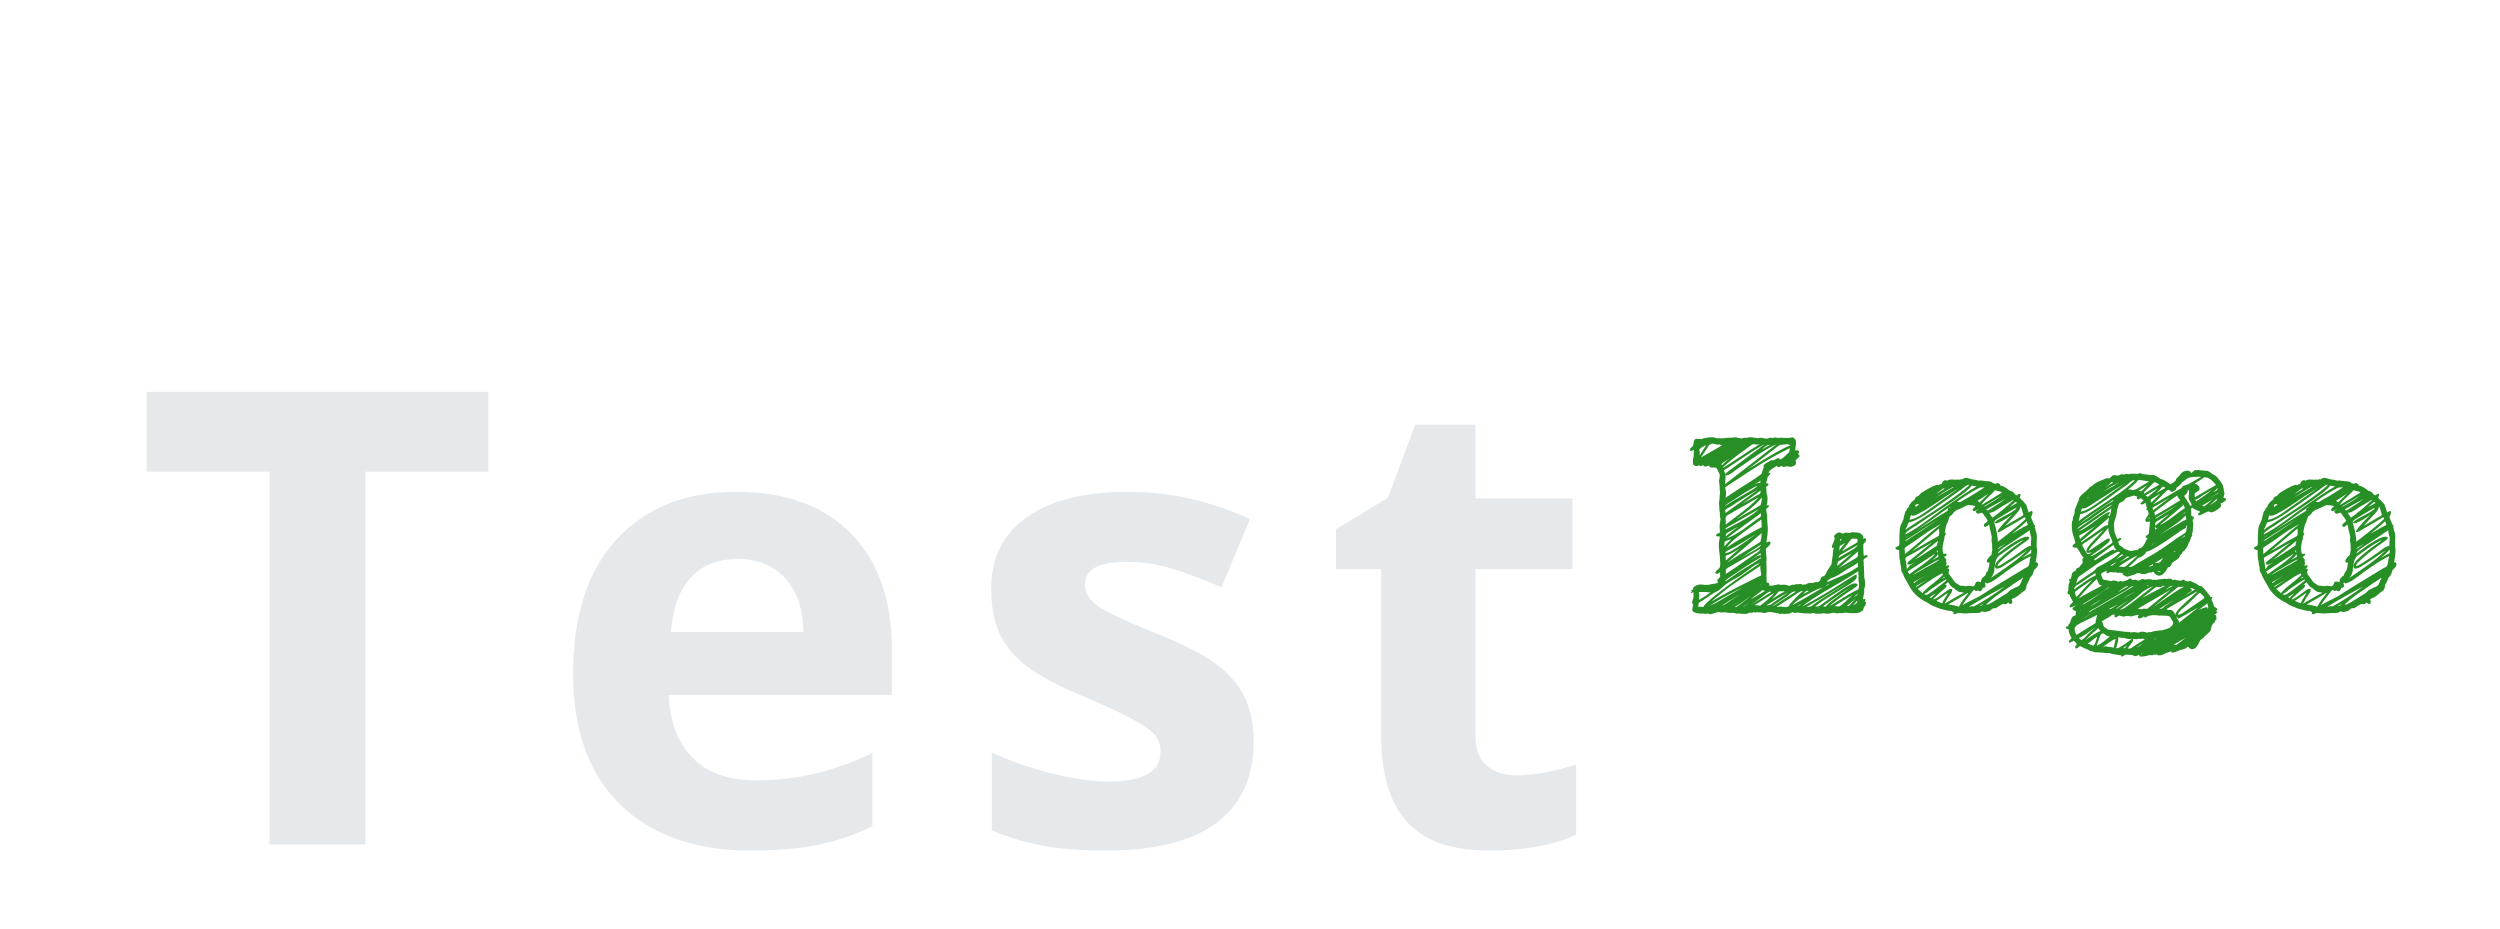 <?xml version="1.0"?>
<svg version="1.1" xmlns="http://www.w3.org/2000/svg" width="280" height="104" style="border: dashed 2px #aaa"><path fill="#e6e9eb" d="M40.932,94.572l-10.747,0l0-41.74l-13.763,0l0-8.944l38.273,0l0,8.944l-13.763,0l0,41.74z M82.595,62.608q-3.363,0-5.27,2.132t-2.184,6.05l14.838,0q-0.069-3.917-2.045-6.05t-5.339-2.132z M84.085,95.266q-9.36,0-14.63-5.166t-5.27-14.63q0-9.742,4.871-15.063t13.469-5.322q8.216,0,12.792,4.68t4.576,12.931l0,5.131l-24.996,0q0.173,4.507,2.669,7.038t7.003,2.531q3.501,0,6.622-0.728t6.518-2.323l0,8.182q-2.773,1.387-5.928,2.063t-7.696,0.676z M140.413,83.062q0,5.963-4.143,9.083t-12.394,3.12q-4.229,0-7.211-0.572t-5.582-1.681l0-8.736q2.947,1.387,6.639,2.323t6.5,0.936q5.755,0,5.755-3.328q0-1.248-0.763-2.028t-2.635-1.768t-4.992-2.305q-4.472-1.872-6.57-3.467t-3.051-3.657t-0.953-5.079q0-5.166,4.004-7.991t11.354-2.825q7.003,0,13.625,3.051l-3.189,7.627q-2.912-1.248-5.443-2.045t-5.166-0.797q-4.68,0-4.68,2.531q0,1.421,1.508,2.461t6.604,3.085q4.542,1.837,6.656,3.432t3.12,3.675t1.005,4.958z M169.873,86.841q2.773,0,6.656-1.213l0,7.87q-3.952,1.768-9.707,1.768q-6.344,0-9.239-3.207t-2.895-9.62l0-18.686l-5.062,0l0-4.472l5.824-3.536l3.051-8.182l6.76,0l0,8.251l10.851,0l0,7.939l-10.851,0l0,18.686q0,2.253,1.265,3.328t3.345,1.075z"/><path fill="#278f25" d="M209.164,62.24l0,0.027l0-0.027q0.055,0.109-0.198,0.239t-0.253,0.267l0,0.055q0.027,0.164,0.027,0.506q0.027,0.109,0.027,0.328l0,0.342q0.027,0.109,0.027,0.561l0,0.164q0.096,0.246,0.096,0.67q0,0.287-0.027,0.342t-0.048,0.178t-0.048,0.178q0.027,0.055,0.027,0.178q0,0.137-0.068,0.451t-0.068,0.438q0.109-0.055,0.137-0.055q0.123,0,0.123,0.109q0,0.205-0.178,0.287q0.123-0.082,0.178-0.082q0.082,0,0.082,0.137t-0.109,0.301q-0.178,0.232-0.178,0.314q0,0.178-0.137,0.273q-0.041,0.014-0.178,0.103t-0.246,0.103q-0.328,0.055-0.588,0.055q-0.096,0-0.294-0.014t-0.294-0.014q-0.055-0.027-0.191-0.027l-0.191,0q-0.041,0-0.157,0.027t-0.157,0.027l-0.055,0q-0.055-0.027-0.137-0.027q-0.055,0-0.164,0.027t-0.15,0.027q-0.027,0-0.062-0.014t-0.048-0.014q-0.164-0.055-0.219-0.055q-0.041,0-0.123,0.014t-0.164,0.014q-0.205,0.082-0.479,0.082q-0.164,0-0.438-0.055q-0.164,0.055-0.451,0.055l-0.082,0l-0.26,0q-0.219,0-0.301-0.082l-0.055,0q-0.055,0-0.198,0.041t-0.198,0.041q-0.041,0-0.089-0.027t-0.075-0.027q-0.082,0.027-0.232,0.027q-0.314,0-0.998-0.109q-0.109,0.055-0.26,0.055q-0.055,0-0.164-0.055l-0.055,0q-0.027,0-0.055-0.014t-0.055-0.014q-0.041,0.027-0.096,0.055l-0.109,0.055q-0.123,0.055-0.191,0.055l-0.219,0q-0.15,0-0.232,0.027l-0.082,0q-0.082,0-0.191-0.055q-0.055,0.055-0.205,0.055t-0.273-0.082q-0.123,0-0.328-0.048t-0.287-0.062q-0.137-0.027-0.451-0.027q-0.041,0.014-0.191,0.062t-0.232,0.048l-0.055,0q-0.273-0.082-0.834-0.082q-0.027,0-0.075,0.014t-0.062,0.014l-0.068,0l-0.109-0.055q-0.082,0.082-0.191,0.082l-0.191,0l-0.123,0q-0.232,0.137-0.492,0.137q-0.055,0-0.219-0.014t-0.287-0.014q-0.041,0-0.116-0.014t-0.116-0.014l-0.082,0q-0.014,0-0.048,0.014t-0.062,0.014q-0.109,0-0.191-0.082l-0.055,0q-0.041,0-0.123-0.014t-0.109-0.014q-0.055,0.027-0.219,0.027q-0.123,0-0.697-0.082q-0.082,0.027-0.314,0.027q-0.191,0-0.246-0.055q-0.219,0.055-0.314,0.055q-0.055,0.014-0.239,0.082t-0.267,0.082q-0.055,0.027-0.137,0.027q-0.068,0-0.191-0.041t-0.178-0.041q-0.014,0-0.041,0.014t-0.041,0.014t-0.055,0.014t-0.055,0.014q-0.055,0-0.137-0.027t-0.137-0.027q-0.014,0-0.103,0.014t-0.103,0.014q-0.082-0.027-0.253-0.034t-0.226-0.021q-0.533-0.123-0.533-0.396q0-0.082,0.027-0.137l0-0.055q0-0.055,0.034-0.171t0.034-0.171q0-0.082-0.027-0.109q-0.096-0.096-0.096-0.164q0-0.027,0.096-0.314q0.082-0.246,0.082-0.533q0-0.055-0.014-0.164t-0.014-0.164q-0.164,0.109-0.26,0.109l-0.027,0q0-0.15,0.164-0.191q-0.068-0.068-0.137-0.068l-0.055,0q0.014,0,0.116-0.041t0.137-0.075t0.034-0.103q0-0.123,0.137-0.219q0.082-0.096,0.314-0.178t0.383-0.082q0.096,0,0.26,0.027t0.246,0.027l0.082,0q0.014,0,0.048-0.014t0.062-0.014q0.055,0,0.109,0.055q0.123-0.082,0.287-0.082q0.041-0.027,0.26-0.048t0.41-0.068t0.191-0.157q0-0.027-0.055-0.137l-0.027-0.068q0-0.041,0.027-0.075t0.082-0.068t0.068-0.048q0.068-0.041,0.089-0.116t0.075-0.13q-0.027-0.137-0.027-0.451q-0.287,0.191-0.396,0.191q-0.068,0-0.109-0.082l-0.027-0.055q0-0.15,0.396-0.451q0.164-0.137,0.164-0.588q0-0.15-0.027-0.444t-0.027-0.39q-0.014-0.123-0.062-0.547t-0.048-0.656l0-0.137q0-0.137,0.055-0.424t0.055-0.424l-0.109,0q-0.314,0-0.314-0.137q0-0.068,0.137-0.164q0.287-0.096,0.314-0.205q-0.027-0.055-0.027-0.328q0-0.041-0.014-0.13t-0.014-0.13q0-0.055,0.014-0.144t0.014-0.13l0-0.055q0-0.068,0.041-0.26t0.041-0.273t-0.027-0.109q-0.055-0.109-0.055-0.656q-0.055-0.219-0.055-0.41l0-0.178q0-0.041-0.014-0.164t-0.014-0.191q0-0.26,0.055-0.533l0-0.164q0-0.287,0.055-0.506q-0.055-0.492-0.055-0.82q-0.055-0.328-0.055-0.465l0-0.068q0-0.082,0.041-0.287t0.041-0.301q0-0.109-0.027-0.164q-0.055-0.082-0.26-0.561q-0.096-0.191-0.301-0.191l-0.232,0q-0.355,0-0.355-0.109q0-0.041,0.082-0.123q-0.068,0-0.26,0.062t-0.273,0.062q-0.178,0-0.219-0.15q-0.027-0.014-0.13,0.041t-0.157,0.055q-0.068,0-0.109-0.041q-0.014,0-0.041-0.014t-0.041-0.014q-0.205,0.068-0.314,0.068q-0.178,0-0.301-0.123q-0.082-0.082-0.082-0.355q0-0.355,0.082-0.561q0.027-0.164,0.027-0.533l0-0.26q-0.232,0.15-0.314,0.15l-0.027,0q-0.109-0.041-0.109-0.123q0-0.096,0.144-0.253t0.198-0.185q0.041-0.068,0.075-0.314t0.13-0.39t0.314-0.089l0.232,0q0.164,0,0.219,0.027q0.096-0.068,0.267-0.096t0.212-0.041q0.287-0.082,0.615-0.082q0.232,0,0.314,0.027q0.014,0.014,0.185,0.048t0.198,0.062q0.055-0.027,0.205-0.027q0.164,0,0.191,0.027q0.055-0.027,0.246-0.027q0.205,0,0.26-0.027q0.082-0.027,0.479-0.027q0.123,0.014,0.335-0.021t0.28-0.034q0.164,0,0.328,0.082l0.082,0q0.055,0,0.164,0.027t0.15,0.027q0.014,0,0.041-0.014t0.041-0.014q0.109-0.055,0.219-0.055q0.027,0,0.082,0.014t0.068,0.014q0.205-0.082,0.561-0.082q0.191,0,0.355,0.055l0.082,0q0.123,0,0.342,0.055q0.273-0.055,0.396-0.055q0.055,0.014,0.185,0.041t0.253,0.048t0.205,0.021q0.014,0,0.055-0.014t0.055-0.014q0.082-0.082,0.273-0.082q0.205,0,0.26,0.027q0.164-0.055,0.273-0.055q0.15,0,0.26,0.055q0.109-0.027,0.355-0.027q0.109,0,0.362,0.014t0.376,0.014q0.301,0,0.465-0.055q0.15-0.055,0.328,0.109t0.178,0.342q0,0.109-0.027,0.137q0.027,0.055,0.027,0.164q0,0.096-0.041,0.287t-0.041,0.273q0,0.027,0.014,0.075t0.014,0.075q0.055-0.027,0.178-0.027q0.219,0,0.219,0.164q0,0.15-0.137,0.246q0.191,0.096,0.191,0.26q0,0.068-0.082,0.109t-0.171,0.157t-0.198,0.171q0.055,0.109,0.055,0.287q0,0.205-0.109,0.273q-0.301,0.178-0.479,0.178l-0.082,0q-0.068,0-0.191-0.027t-0.191-0.027t-0.232,0.055q-0.014,0-0.055,0.014t-0.055,0.014q-0.055,0-0.109-0.055q-0.027-0.055-0.055-0.055l-0.082,0q-0.273,0.137-0.342,0.137q-0.109,0-0.109-0.178q-0.273,0.137-0.622,0.383t-0.362,0.41q0.191,0,0.191,0.082q0,0.068-0.15,0.232l-0.15,0.164q0,0.123-0.075,0.362t-0.089,0.335q0.082-0.014,0.178,0.027t0.096,0.109q0,0.082-0.055,0.109q-0.014,0.041-0.109,0.089t-0.109,0.089q0.055,0.438,0.055,0.752q0.109,0.219,0.109,0.561q0,0.314-0.109,0.752q0.027-0.027,0.109-0.027q0.164,0,0.164,0.109q0,0.027-0.055,0.082q-0.041,0.068-0.191,0.15q-0.082,0.082-0.082,0.137q0,0.027,0.014,0.082t0.014,0.082l0,0.055q0.109,0.342,0.109,1.23q0.055,0.438,0.055,0.684q0,0.629-0.164,1.586q0.014,0,0.137-0.068t0.191-0.068q0.109,0,0.137,0.137q0.014,0.082-0.048,0.185t-0.13,0.171t-0.178,0.164t-0.137,0.123q0,0.041-0.014,0.123t-0.014,0.109q0,0.178,0.041,0.485t0.041,0.458q0,0.205-0.027,0.287q0,0.164,0.014,0.52t0.014,0.52q0,0.369-0.027,0.533q0.027,0.137,0.027,0.465l0,0.178q0,0.164,0.055,0.164l0.109,0q0.137,0.041,0.137,0.164q0,0.055-0.055,0.109q0.137,0.068,0.232,0.068q0.137,0,0.431-0.075t0.431-0.075q0.164,0,0.246,0.055q0.055-0.027,0.232-0.027l0.219,0q0.082,0,0.26,0.062t0.246,0.062l0.027,0q0.041,0,0.116-0.041t0.103-0.055q0.055-0.027,0.15-0.027q0.082,0,0.109,0.027q0.123-0.082,0.273-0.082q0.068,0.014,0.226-0.007t0.198-0.021q0.205,0,0.314,0.109q0.055-0.055,0.164-0.055l0.137,0q0.082,0,0.109-0.027q0.096-0.137,0.479-0.137l0.205,0q0.082,0,0.191-0.055t0.219-0.055q0.082,0,0.137,0.027q0.041-0.027,0.103-0.055t0.096-0.048t0.068-0.062t0.048-0.096q0.055-0.287,0.191-0.355q0.055-0.055,0.15-0.055l0.055,0q0.055,0,0.082-0.082q0.027-0.068,0.103-0.15t0.089-0.109q0-0.164,0.314-0.588q0.055-0.068,0.137-0.212t0.137-0.212q0.014-0.109,0.055-0.465t0.082-0.533l0-0.082q0-0.396,0.123-0.766q-0.232,0.082-0.232-0.082q0-0.109,0.178-0.513t0.137-0.472q-0.055-0.109-0.055-0.164q0-0.232,0.438-0.451q0.014,0,0.062-0.014t0.062-0.014q0.109,0,0.328,0.109q0.014,0,0.041,0.021t0.041,0.021q0.041,0,0.123-0.048t0.137-0.075l0.109,0q0.055,0,0.185,0.014t0.185,0.014q0.109,0,0.137-0.027q0.082-0.055,0.246-0.055q0.055,0,0.185,0.014t0.185,0.014q0.383,0,0.615,0.198t0.191,0.54q0.137-0.096,0.178-0.096q0.137,0,0.137,0.178q0,0.164-0.109,0.273q-0.027,0.041-0.089,0.096t-0.089,0.096t-0.027,0.096l0,0.055l0,0.109l0,0.055q0,0.766,0.055,1.039q0.014,0,0.116-0.055t0.171-0.055q0.096,0,0.137,0.082z M208.07,62.992q0.014,0.027-0.103,0.116t-0.294,0.198t-0.349,0.205t-0.328,0.185t-0.185,0.103q-0.109,0.068-0.321,0.212t-0.396,0.26t-0.349,0.212q-0.301,0.15-0.506,0.219l-0.109,0q-0.137,0.137-0.301,0.219q-0.096,0.055-0.123,0.082t-0.034,0.089t-0.048,0.116q0.178-0.082,1.21-0.52t1.538-0.738q0.246-0.191,0.725-0.451l0-0.109q0-0.055-0.014-0.191t-0.014-0.205z M207.058,67.887l0.068-0.055q-0.068,0.027-0.068,0.055q0.123-0.137,0.396-0.417t0.396-0.417q-0.164,0.123-0.499,0.403t-0.513,0.403l0.109,0q0.082,0,0.109,0.027z M207.564,66.943q0.041-0.041,0.191-0.13t0.232-0.171t0.082-0.178q-0.164,0.137-0.506,0.479z M204.857,67.928l0.219-0.15q-0.068,0-0.219,0.15q1.75-1.094,2.201-1.354q0.096-0.055,0.301-0.171t0.369-0.198t0.314-0.137q0.164-0.068,0.164-0.438l0-0.287q-0.055-0.219-0.055-0.533q0-0.219,0.027-0.273q-0.055-0.137-0.055-0.561q-0.82,0.574-3.042,1.846t-3.288,2.133q0.588-0.301,1.176-0.629t1.292-0.752t1.107-0.67t1.271-0.8t1.128-0.718q0.055-0.027,0.109-0.027q0.082,0,0.082,0.15q0,0.164-0.082,0.328q-0.314,0.369-0.957,0.725q-0.396,0.26-1.155,0.718t-1.367,0.854t-1.114,0.793l0.137,0l0.26,0q0.109-0.068,0.321-0.226t0.321-0.226q0.219-0.164,0.649-0.479t0.663-0.479q0.096-0.068,0.424-0.294t0.485-0.328t0.417-0.253t0.492-0.246q0.164-0.055,0.314-0.055q0.205,0,0.273,0.109q0.055,0.096-0.191,0.294t-0.581,0.403t-0.376,0.232q-1.49,1.025-2.037,1.545z M206.006,61.707q0.027-0.109,0.144-0.267t0.294-0.362t0.232-0.273q-0.096,0.055-0.308,0.171t-0.308,0.171q-0.027,0.027-0.034,0.28t-0.021,0.28z M206.088,60.586q0.191-0.137,0.219-0.164l-0.055,0q-0.109,0-0.164-0.055l0,0.082l0,0.137z M205.924,62.514l0-0.027l0,0.027q0-0.041,0.458-0.314t0.622-0.355q0.027-0.027,0.171-0.103t0.28-0.164t0.28-0.185t0.232-0.185t0.075-0.144q-0.082,0.041-0.52,0.294t-0.684,0.376q-0.301,0.191-0.725,0.424q-0.068,0.041-0.089,0.062t-0.041,0.055t-0.027,0.048t-0.014,0.075t-0.021,0.116z M205.773,63.279l0,0.027l0-0.027l0,0.109l1.682-1.436q-0.178,0.109-0.54,0.321t-0.554,0.321l-0.479,0.287q-0.041,0.014-0.062,0.089t-0.027,0.178t-0.021,0.13z M204.57,65.535l0.055-0.027l-0.055,0.027q-0.014,0.014-0.027,0.048t-0.027,0.048l0.479-0.287q-0.314,0.123-0.424,0.191z M202.246,66.219l-0.027,0.055q0.027-0.027,0.027-0.055q-0.055,0.055-0.15,0.164t-0.15,0.164q0.096-0.055,0.308-0.164t0.308-0.164q0-0.068-0.137-0.068q-0.041,0-0.178,0.068z M202.533,66.52l-0.287,0.137l0.369-0.164q-0.027,0-0.082,0.027q-0.027,0.014-0.191,0.103t-0.205,0.116t-0.191,0.109t-0.198,0.116t-0.178,0.109t-0.191,0.123t-0.164,0.13t-0.171,0.144t-0.15,0.144t-0.15,0.164q0.779-0.396,3.445-1.982q-0.096,0.041-0.362,0.116t-0.403,0.157q-0.191,0.082-0.52,0.253t-0.369,0.198z M201.767,67.613l-0.109,0.082q0.055-0.027,0.109-0.082l-0.41,0.246q0.068,0.014,0.13-0.014t0.157-0.123t0.123-0.109z M205.883,64.004l0.424-0.26q-0.15,0.096-0.424,0.26q1.408-0.807,1.941-1.176q-0.328,0.191-0.971,0.588t-0.971,0.588z M205.855,63.689q0.588-0.355,0.588-0.383q-0.424,0.246-0.588,0.383q1.367-0.82,1.859-1.094q0.055-0.041,0.137-0.089t0.123-0.075t0.075-0.082t0.048-0.137l0-0.314l0-0.137q-0.369,0.328-2.242,1.928z M207.51,60.299l-0.027,0l0.027,0.041q0.027,0,0.027-0.041l-0.027,0q-0.027,0.014-0.062,0.034t-0.048,0.027t-0.034,0.014t-0.027,0.021t-0.021,0.027l-0.034,0.034t-0.034,0.041l-0.041,0.062q-0.055,0.068-0.157,0.198t-0.157,0.198q-0.096,0.123-0.294,0.39t-0.294,0.39q0.205-0.109,0.438-0.246t0.52-0.301t0.451-0.26q0.041-0.027,0.137-0.089t0.137-0.089q0.055-0.027,0.055-0.082l0-0.109l0-0.055q-0.027-0.164-0.055-0.164l-0.137,0l-0.164,0q-0.096,0-0.178-0.041z M201.125,66.273l-0.082,0.055q0-0.027,0.082-0.055q-0.014,0-0.055-0.014t-0.055-0.014q-0.15,0-0.301,0.089t-0.321,0.246t-0.239,0.198q-0.26,0.191-0.813,0.54t-0.813,0.54q0.055,0.041,0.533-0.273q0.396-0.246,0.643-0.424q0.246-0.164,0.718-0.451t0.704-0.438z M199.361,66.219l-0.027,0l0.027,0q-0.109,0.055-0.219,0.055q-0.041,0.15-0.191,0.301q-0.164,0.191-0.506,0.533q0.916-0.602,1.449-0.861q-0.055-0.027-0.137-0.027l-0.287,0l-0.109,0z M197.146,67.832l0.342-0.273q-0.027,0.014-0.062,0.041t-0.116,0.089t-0.13,0.103t-0.034,0.041q1.107-0.834,1.6-1.449q-1.354,0.861-2.242,1.395q0.424,0,0.643,0.055z M194.412,68.01l0.027,0l-0.027,0q0.465-0.273,1.709-1.271q-1.34,0.971-1.791,1.217q0.027,0.014,0.041,0.027t0.041,0.027z M191.472,67.859l0.027,0l-0.027,0q0.109-0.082,0.41-0.205t0.342-0.15q0.26-0.164,1.23-0.725q0.314-0.164,0.916-0.52t0.902-0.52q-1.873,0.943-2.352,1.23q-0.164,0.082-0.479,0.28t-0.465,0.28q-0.328,0.191-0.424,0.273l-0.137,0.055l0.055,0z M193.482,64.975l0.506-0.383q-0.506,0.355-0.506,0.383q1.477-1.08,2.461-1.641q0.369-0.205,0.957-0.615q0.15-0.15,0.219-0.15q0.041,0.027,0.068,0.027q0-0.041,0.014-0.109t0.014-0.109q-0.068,0.096-0.314,0.232t-0.273,0.164q-0.096,0.055-0.294,0.178t-0.294,0.178q-0.205,0.123-0.588,0.383t-0.588,0.383q-0.178,0.123-0.561,0.376t-0.561,0.376q-0.506,0.342-0.561,0.451q0.109-0.027,0.301-0.123z M197.515,66.123q-0.027,0-0.062-0.014t-0.048-0.014q-0.027,0-0.048,0.021l-0.062,0.062t-0.082,0.068q-0.082,0.055-0.239,0.178t-0.239,0.178q-0.109,0.082-0.335,0.267t-0.335,0.267q0.096-0.055,0.697-0.396t0.916-0.547q-0.027,0-0.164-0.068z M198.267,66.246q-0.164,0.041-0.369,0.178t-0.444,0.335t-0.335,0.267q-0.164,0.109-1.025,0.725q0.26-0.164,1.06-0.663t1.237-0.786q-0.068,0-0.123-0.055z M197.242,65.453l0-0.027l0,0.027l0-0.082q-0.055,0.055-0.096,0.055q0.027,0.027,0.096,0.027z M197.187,61.926l-0.15,0.109q0.15-0.082,0.15-0.109q-0.191,0.137-0.567,0.424t-0.581,0.424l0.246-0.164q0.246-0.178,0.465-0.301t0.342-0.123q0.041,0,0.096,0.055l0-0.314z M197.037,62.828l-0.055-0.055q0-0.014,0.109,0.109z M197.187,63.361l-0.287,0.191q0.26-0.164,0.287-0.191q-0.15,0.096-0.916,0.608t-1.005,0.677t-0.882,0.608t-0.991,0.718t-0.834,0.663t-0.896,0.759q1.518-0.957,4.512-2.42q0.082-0.041,0.451-0.232t0.588-0.26q0-0.027,0.014-0.089t0.014-0.089q0-0.109-0.048-0.362t-0.048-0.362q0-0.096,0.041-0.219z M193.961,67.859l0.137-0.082q-0.055,0-0.137,0.082q0.342-0.178,0.93-0.588q-0.15,0.096-0.458,0.294t-0.472,0.294z M192.785,67.832q0.15,0,0.349-0.109t0.438-0.287t0.308-0.219q0.164-0.109,0.506-0.321t0.506-0.321q-1.162,0.67-1.203,0.697q-0.068,0.041-0.273,0.191t-0.383,0.26t-0.246,0.109z M195.943,67.504q-0.301,0.205-0.752,0.451q0.123-0.027,0.239-0.096t0.287-0.191t0.226-0.164z M195.027,62.432q0.055-0.041,0.328-0.185t0.588-0.314t0.629-0.355t0.499-0.342t0.144-0.226q-0.369,0.246-1.101,0.718t-1.087,0.704z M197.324,59.383l0,0.027l0-0.027l-0.055,0.055q0.027,0,0.055,0.027l0-0.082z M197.269,58.18l-0.178,0.137q0.178-0.109,0.178-0.137q-0.232,0.178-1.23,0.882t-1.518,1.128q-0.055,0.041-0.239,0.198t-0.267,0.232t-0.219,0.212t-0.232,0.26t-0.164,0.246q0.629-0.492,2.543-1.559q0.137-0.082,0.424-0.239t0.424-0.239q0.506-0.205,0.533-0.314q-0.027-0.123-0.034-0.424t-0.021-0.383z M193.236,61.953l0.082-0.027q-0.082,0-0.082,0.027q0.164-0.014,0.383-0.103t0.314-0.144t0.383-0.246l0.287-0.178q1.436-0.984,2.078-1.477q-1.545,1.012-2.639,1.586q-0.082,0.041-0.301,0.137t-0.349,0.191t-0.157,0.232z M193.154,61.201l0.055-0.082l-0.055,0.082q0.178-0.287,0.752-0.807q-0.055,0.027-0.246,0.075t-0.335,0.109t-0.171,0.116l0,0.082q0,0.041-0.014,0.144t-0.014,0.144q0,0.082,0.027,0.137z M193.291,62.773q0.506-0.451,1.572-1.354q-0.902,0.588-1.354,0.738q-0.055,0.027-0.116,0.041t-0.082,0.027t-0.034,0.048t-0.014,0.103q0.027,0.055,0.027,0.191l0,0.205z M197.297,59.711q-3.131,2.666-3.869,3.309q1.354-0.902,3.049-1.9q0.109-0.068,0.335-0.212t0.335-0.212q0.041-0.027,0.055-0.157t0.041-0.171q0.027-0.082,0.034-0.342t0.021-0.314z M197.215,57.455q0.014,0.027-0.424,0.349t-0.93,0.67t-0.533,0.376q-0.219,0.15-1.955,1.449q0.629-0.191,1.818-0.971q0.314-0.219,0.841-0.615t0.677-0.506q0.52-0.314,0.533-0.424q0-0.041-0.014-0.164t-0.014-0.164z M198.103,49.84l0.027,0l-0.027,0q-0.096-0.014-0.246,0.075t-0.335,0.253t-0.226,0.191q0.479-0.287,0.916-0.52q0-0.041-0.055-0.041q-0.027,0.014-0.055,0.041z M197.543,49.799l-0.055,0.041l0.055-0.041q-0.643,0.355-1.347,0.807t-1.565,1.039t-1.312,0.875l-0.068,0.034t-0.062,0.027t-0.041,0.021t-0.027,0.021t-0.014,0.021t-0.007,0.041q0,0.068,0.027,0.123q0.109,0.219,0.109,0.383q0.027,0.082,0.027,0.26q0,0.123-0.027,0.396t-0.027,0.383q0.957-0.752,2.878-2.235t2.864-2.222q-0.697,0.26-2.078,1.176q-0.424,0.287-1.285,0.875t-1.285,0.889q-0.014,0.014-0.144,0.116t-0.191,0.144t-0.185,0.116t-0.219,0.109t-0.191,0.048q-0.164,0-0.164-0.055q0-0.068,0.123-0.198t0.178-0.157q3.254-2.406,4.115-3.062q-0.027,0.027-0.082,0.027z M201.33,51.152l0,0.027l0-0.027z M201.385,51.207l-0.027-0.027q0.027,0,0.027,0.027z M200.455,50.223l0,0.027l0-0.027q0-0.041-0.82,0.383t-0.971,0.52q-1.258,0.697-2.652,1.613q-1.846,1.203-2.393,1.572q-0.068,0.041-0.191,0.13t-0.191,0.13q0,0.027,0.014,0.116t0.014,0.13l0,0.055q0.055,0.164,0.055,0.342q0,0.314-0.055,0.533q1.271-0.875,2.625-1.709q0.602-0.369,1.326-0.902q0.123-0.082,0.171-0.355t0.157-0.369q-0.027-0.055-0.027-0.164q0-0.082,0.034-0.15t0.116-0.13t0.13-0.096t0.157-0.089t0.123-0.068q0.232-0.178,0.396-0.178q0.082,0,0.137,0.027q0.082-0.014,0.212-0.103t0.185-0.116t0.137-0.027q0.137,0,0.273,0.137q0.068-0.014,0.144-0.068t0.171-0.144t0.137-0.116q0.068-0.068,0.226-0.212t0.226-0.212t0.089-0.137t0.027-0.164t0.021-0.178z M193.264,57.455q0.615-0.424,1.832-1.319t1.832-1.319q-1.094,0.629-1.9,1.148q-0.465,0.273-1.203,0.779q-0.574,0.287-0.615,0.396q0.055,0.164,0.055,0.314z M193.236,56.102q0.027-0.027,0.027-0.055q-0.027,0.027-0.027,0.055z M194.89,55.65l0.164-0.109q0-0.014-0.103,0.055t-0.212,0.137l-0.109,0.068q0.068-0.041,0.26-0.15q0.191-0.123,0.636-0.369t0.772-0.451t0.574-0.438q-0.342,0.109-1.422,0.766q-0.246,0.15-0.718,0.458t-0.526,0.349q-0.027,0.014-0.301,0.178t-0.492,0.314t-0.205,0.205q0.52-0.355,1.682-1.012z M193.264,58.686l0,0.082q0.355-0.287,1.196-0.916t1.436-1.128t1.087-1.032q-0.383,0.219-1.155,0.67t-1.169,0.67q-0.725,0.396-1.203,0.697q-0.191,0.109-0.191,0.369q0,0.068,0.014,0.198t0.014,0.185q0,0.15-0.027,0.205z M197.324,55.719l-0.137,0.164l0.137-0.164q-0.26,0.342-0.663,0.711t-0.649,0.567t-0.841,0.636t-0.704,0.52q0.314-0.191,0.95-0.547t0.95-0.547q0.123-0.068,0.39-0.226t0.39-0.226q0.055-0.055,0.116-0.342t0.062-0.465l0-0.082z M197.187,55.035l0,0.027l0-0.027q-0.014-0.027-0.041-0.055q-0.15,0.096-0.889,0.636t-1.148,0.827q0.205-0.109,0.588-0.335t0.588-0.335q0.383-0.246,0.697-0.396q0.014-0.014,0.041-0.027q0.137-0.082,0.15-0.164l0-0.055z M197.187,53.805q0,0.041-0.239,0.185t-0.547,0.308t-0.335,0.178q0.67-0.383,0.916-0.383q0.109,0,0.164,0.027q0-0.191,0.041-0.314z M201.467,51.207l-0.055,0l0.055,0z M199.621,49.799q-0.123,0-0.212,0.027t-0.137,0.055t-0.157,0.116t-0.191,0.144q-0.67,0.533-1.244,0.957q-0.328,0.26-0.964,0.745t-0.964,0.731q2.734-1.709,3.896-2.297q0.479-0.26,0.779-0.355q0.082-0.041,0.082-0.055q0-0.055-0.41-0.123q-0.109,0.055-0.479,0.055z M196.818,49.799l0.027,0l-0.027,0q-0.082,0-0.219-0.027t-0.205-0.027q-0.096,0-0.246,0.096q-0.232,0.191-0.711,0.533t-0.725,0.52q-0.711,0.533-1.285,1.039l-0.137,0.123q-0.15,0.109-0.253,0.212t-0.089,0.144q0.67-0.396,2.037-1.312t2.105-1.354l-0.027,0q-0.041,0-0.123,0.027t-0.123,0.027z M190.351,51.016q0.123-0.205,0.376-0.588t0.376-0.588q-0.014,0.014-0.253,0.13t-0.369,0.212t-0.157,0.178q0.055,0.219,0.055,0.369q0,0.055-0.014,0.15t-0.014,0.137z M191.773,49.689q-0.068,0.041-0.15,0.055t-0.13,0.041t-0.103,0.109q-0.082,0.15-0.342,0.533q-0.191,0.314-0.533,0.807q0.26-0.164,1.094-0.629t1.258-0.738q-0.15,0-0.246-0.096q-0.232,0.027-0.26,0.027q-0.082,0-0.294-0.062t-0.294-0.048z M193.769,51.289l-0.26,0.191q0.123-0.082,0.26-0.191q-0.328,0.246-0.793,0.533q-0.164,0.137-0.164,0.164q0,0.055,0.027,0.137q0.123-0.137,0.273-0.273t0.362-0.314t0.294-0.246z M193.264,59.246l0,0.055q0.15-0.082,0.725-0.376t0.834-0.438t0.711-0.403t0.8-0.513t0.649-0.54q-1.818,1.039-1.9,1.094q-0.287,0.15-1.312,0.752q-0.014,0.014-0.109,0.055t-0.137,0.068t-0.109,0.068t-0.103,0.089t-0.048,0.089z M194.713,58.959q-0.848,0.492-1.066,0.615q-0.041,0.027-0.137,0.075t-0.109,0.068t-0.055,0.068t-0.048,0.103t-0.007,0.164q0.232-0.178,0.704-0.547t0.718-0.547z M193.291,64.168l0,0.109q1.203-0.766,2.434-1.654q0.178-0.109,0.492-0.335t0.492-0.335q0.027-0.014,0.13-0.089t0.157-0.123t0.109-0.123t0.041-0.144q-1.504,0.902-2.256,1.326q-0.232,0.123-0.677,0.39t-0.677,0.39q-0.246,0.15-0.246,0.26l0,0.191l0,0.137z M191.049,66.301l-0.588,0l-0.191,0q0.055,0.219,0.055,0.355q0,0.26-0.055,0.533q0.588-0.301,1.34-0.861q-0.027,0-0.068,0.014t-0.068,0.014q-0.068,0-0.212-0.027t-0.212-0.027z M190.215,67.982l0.027,0l-0.027,0q0.055-0.027,0.273-0.027q0.205,0,0.26,0.055q0.068-0.137,0.109-0.178q0.109-0.137,0.328-0.355q0.396-0.396,1.408-1.176q1.859-1.436,4.525-3.227q-0.219,0.041-0.403,0.13t-0.513,0.335t-0.342,0.26q-0.096,0.055-0.998,0.711q-0.15,0.096-0.704,0.396t-0.841,0.52q-0.123,0.082-0.424,0.369t-0.506,0.396q-0.506,0.246-0.643,0.355q-0.082,0.055-0.253,0.171t-0.253,0.171q-0.629,0.438-0.916,0.588q-0.109,0.082-0.109,0.506z M200.291,66.328l-0.342,0.191q0.055,0,0.342-0.191q-0.779,0.424-2.461,1.477q0.055-0.014,0.232-0.027t0.273-0.082q0.123-0.082,0.362-0.253t0.362-0.253q0.779-0.506,1.23-0.861z M200.236,67.955l-0.027,0l0.027,0q0.055-0.027,0.103-0.082t0.096-0.144t0.075-0.116q0.055-0.082,0.424-0.451q0.178-0.205,0.533-0.54t0.451-0.431q-0.082-0.055-0.376,0.109t-0.684,0.444t-0.403,0.28q-1.094,0.684-1.504,0.957q0.096,0,0.26-0.027t0.26-0.027q0.164,0.055,0.314,0.055l0.055,0q0.109,0,0.137,0.027q0.082-0.055,0.26-0.055z M202.451,67.982q0.041-0.014,0.212-0.034t0.253-0.089q0.068-0.055,0.198-0.15t0.198-0.15q0.506-0.369,1.066-0.697q2.092-1.299,2.652-1.682q-2.707,1.668-4.703,2.803l0.123,0z M204.187,67.887q0.027,0,0.068-0.034t0.041-0.048q-0.027,0.027-0.109,0.082q0.205,0.068,0.219,0.068q0.041,0,0.137-0.096q0.301-0.342,0.67-0.588q0.588-0.479,1.941-1.395q-0.465,0.26-0.957,0.595t-1.094,0.766t-0.916,0.649z M205.978,67.928l0.027-0.041l-0.027,0.041q0.041-0.041,0.123-0.075t0.123-0.075t0.451-0.383q0.369-0.369,0.779-0.738q-0.643,0.369-2.01,1.23l0.082,0q0.068,0,0.232,0.021t0.219,0.021z M207.742,67.668l0.027-0.027l-0.055,0.055l0.027-0.027q0.191-0.109,0.232-0.164t0.041-0.232q-0.342,0.342-0.506,0.533q0.041-0.027,0.116-0.068t0.116-0.068z M228.205,63.047l0,0.027l0-0.027q0.055,0.109,0.055,0.164q0,0.26-0.438,0.629q-0.014,0.041-0.068,0.212t-0.082,0.253q-0.041,0.096-0.185,0.26t-0.171,0.246q-0.014,0.123-0.157,0.383t-0.157,0.287q-0.014,0.068-0.041,0.219t-0.055,0.226t-0.096,0.171t-0.191,0.15q-0.123,0.068-0.403,0.314t-0.444,0.328q-0.082,0.041-0.246,0.116t-0.232,0.103q0.082,0.123,0.082,0.314q0,0.219-0.164,0.219q-0.205,0-0.301-0.191q-0.123,0.219-0.342,0.219q-0.027,0-0.096-0.014t-0.096-0.014q-0.068,0-0.178,0.055q-0.041,0.027-0.287,0.171t-0.355,0.226q-0.027,0.027-0.109,0.027l-0.109,0l-0.082,0q-0.096,0.027-0.239,0.164t-0.239,0.164q-0.383,0.096-0.451,0.096q-0.109,0-0.164-0.027q-0.041,0-0.089-0.021t-0.075-0.021q-0.041,0.014-0.096,0.041q-0.137,0.137-0.465,0.137l-0.342,0l-0.164,0q-0.082,0.027-0.424,0.027q-0.082,0.027-0.506,0.027q-0.096,0-0.294-0.027t-0.294-0.027q-0.191,0-0.273,0.055q-0.082,0.082-0.26,0.082q-0.109,0-0.109-0.109q0-0.082,0.027-0.137q-0.055,0-0.164-0.068t-0.164-0.055l-0.068,0q-0.041,0-0.144-0.014t-0.13-0.014q-0.123-0.041-0.376-0.096t-0.376-0.096q-0.15-0.027-0.711-0.273q-0.52-0.191-0.725-0.396q-1.463-0.67-2.092-1.873q-0.068-0.137-0.239-0.424t-0.301-0.54t-0.198-0.472q-0.191-0.191-0.191-0.615l0-0.082q-0.109-0.328-0.109-0.643q-0.109-0.369-0.109-1.012l0-0.273q-0.082,0.027-0.253-0.048t-0.171-0.157q0-0.068,0.082-0.109q0.027-0.027,0.144-0.082t0.144-0.082q0.082-0.027,0.082-0.314l0-0.301l0-0.109l0-0.205q0-0.396,0.027-0.533l0-0.137q0-0.342,0.109-0.67q0.041-0.109,0.178-0.376t0.164-0.403l0-0.055q0-0.096,0.109-0.424q0-0.014,0.034-0.157t0.082-0.205t0.13-0.116l0-0.055q0-0.109,0.13-0.205t0.13-0.164l0-0.055q0-0.055,0.027-0.096t0.082-0.089t0.082-0.089q0-0.096,0.369-0.369q0.109-0.082,0.109-0.137l0-0.027q0-0.055,0.055-0.109q0.041-0.082,0.164-0.123q0.137-0.014,0.267-0.178t0.185-0.205q0.41-0.232,0.561-0.342q0.055-0.055,0.67-0.355q0.027-0.014,0.273-0.123t0.342-0.109q0.055,0.055,0.109,0.055t0.055-0.027q0.082-0.082,0.178-0.082l0.055,0q0.041,0,0.055-0.021t0.027-0.068t0.027-0.075q0.137-0.287,0.369-0.287q0.082,0,0.191,0.055q0.205-0.137,0.506-0.137q0.082,0,0.253,0.014t0.253,0.014l0.027,0q0.027,0,0.089-0.014t0.103-0.014q0.055,0,0.109,0.055q0.082-0.082,0.205-0.082q0.055,0,0.082,0.027q0.068-0.014,0.212-0.103t0.226-0.089q0.096,0,0.15,0.027q0.109,0,0.342,0.082t0.355,0.082q0.164,0,0.643,0.137q0.027,0,0.082-0.014t0.082-0.014q0.109,0,0.342,0.041t0.328,0.041q0.602,0,0.766,0.232q0.219,0.055,0.246,0.055q0.055,0,0.164-0.055q0.027-0.027,0.096-0.027q0.027,0,0.075,0.034t0.089,0.048q0.096,0.014,0.103,0.109t0.089,0.109q0.164,0,0.479,0.185t0.479,0.349q0.328,0.137,0.355,0.137q0.055,0.014,0.164,0.157t0.178,0.185q0.055,0.014,0.082,0.034t0.027,0.034l0,0.014l0.109-0.055q0.109-0.109,0.178-0.109q0.055-0.027,0.109-0.027t0.055,0.082q0,0.15-0.109,0.369q0.055,0.068,0.267,0.26t0.294,0.328q0.123,0.082,0.198,0.267t0.144,0.438t0.109,0.349q0.273-0.178,0.328-0.164q0.109,0.041,0.109,0.164q0,0.15-0.109,0.369q-0.055,0.082-0.055,0.191q0,0.014,0.109,0.287q0.041,0.055,0.068,0.137t0.062,0.178t0.048,0.137q0.014,0.055,0.062,0.082t0.075,0.082q0.027,0.027,0.027,0.055t-0.027,0.082t-0.027,0.082q0.109,0.164,0.109,0.369q0.137,0.273,0.137,0.752q0,0.137-0.014,0.403t-0.014,0.39l0,0.191q0.055,0.328,0.055,0.533q0,0.438-0.164,1.285q0.014,0,0.041-0.014t0.041-0.014q0.096,0,0.137,0.082z M221.069,67.928l0.246-0.15q-0.246,0.123-0.246,0.15q1.477-0.779,3.473-2.242q-1.996,1.025-4.033,2.27l0.055,0q0.055,0,0.178-0.034t0.191-0.034q0.055,0,0.137,0.041z M226.578,64.646q0,0.055-0.205,0.198t-0.458,0.301t-0.28,0.171q-0.656,0.492-1.258,0.875q-1.258,0.848-1.914,1.504q0.014,0,0.048,0.014t0.048,0.014q0.096,0,0.301-0.123t0.287-0.15q0.123-0.082,0.39-0.239t0.39-0.239q0.41-0.273,0.779-0.479q0.096-0.055,0.28-0.246t0.308-0.232q0.096-0.027,0.28-0.137t0.308-0.137q0.273-0.096,0.369-0.287q0.027-0.082,0.164-0.355q0-0.123,0.137-0.26q0-0.137,0.027-0.191z M226.756,63.662l0.027-0.027l-0.232,0.137q0.068-0.027,0.205-0.109q0.041-0.027,0.144-0.075t0.15-0.075t0.109-0.089t0.075-0.144q0.027-0.041,0.041-0.164t0.041-0.178q0-0.232,0.137-0.643q-0.369,0.164-0.807,0.417t-0.643,0.39t-0.807,0.554t-0.656,0.458q-0.096,0.068-0.533,0.403t-0.738,0.52t-0.602,0.28q-0.014,0-0.041,0.014t-0.041,0.014q-0.109,0-0.15-0.082l-0.027-0.027l-0.109,0.082q0.082,0.082,0.082,0.342q-0.055,0.164-0.219,0.164l-0.055,0q-0.041,0.027-0.068,0.109t-0.041,0.109q-0.082,0.178-0.26,0.178q-0.096,0-0.191-0.096q-0.137,0.068-0.232,0.068q-0.082,0-0.164-0.123q-0.055,0-0.123,0.055t-0.116,0.109t-0.109,0.15t-0.075,0.109q-0.656,0.82-0.943,1.285q0.342-0.205,0.978-0.52t0.896-0.451q1.299-0.834,1.818-1.148q2.734-1.682,3.281-1.996z M217.787,67.613q1.285-0.752,2.16-1.23q-0.082-0.041-0.342-0.062t-0.355-0.13q-0.041-0.027-0.205-0.144t-0.246-0.198q-0.096-0.027-0.191-0.109t-0.15-0.15t-0.15-0.205t-0.123-0.178q-0.273,0.205-0.369,0.301q0.055-0.027,0.123-0.027q0.082,0,0.082,0.082q0,0.15-0.137,0.287q-0.109,0.082-0.308,0.26t-0.226,0.191q-0.643,0.574-0.848,0.807q0.096,0.055,0.383-0.116t0.622-0.424t0.403-0.294q0.301-0.246,0.438-0.287q0.027-0.027,0.15-0.027q0.164,0,0.164,0.109q0,0.055-0.027,0.082q0,0.096-0.082,0.239t-0.219,0.328t-0.15,0.198q-0.164,0.314-0.396,0.697z M216.256,66.971q0.027,0.014,0.144-0.103t0.253-0.267l0.137-0.164q-0.26,0.191-0.67,0.451q0.109,0.055,0.137,0.082z M214.629,65.74l0.109-0.082q-0.027,0-0.068,0.034t-0.041,0.048q0.205-0.137,0.622-0.424t0.636-0.424q-0.219,0.123-0.656,0.383t-0.656,0.383l-0.027-0.027z M213.563,63.689q0,0.027,0.027,0.027q0.041,0,0.137-0.15t0.096-0.178q0.123-0.096,0.39-0.246t0.308-0.178q-0.014,0-0.287,0.137t-0.41,0.137q-0.123,0-0.15-0.027q-0.055-0.027-0.055-0.109t0.109-0.191q0.752-0.588,0.902-0.725l1.764-1.436q-0.396,0.232-1.176,0.684t-1.176,0.67q-0.041,0.027-0.226,0.116t-0.301,0.178t-0.116,0.171q0.014,0.123,0.062,0.355t0.075,0.417t0.027,0.349z M213.426,59.383q-0.014-0.055,0.28-0.26t0.656-0.431t0.376-0.239q0.137-0.096,2.352-1.531q0.109-0.082,0.978-0.677t1.292-0.923q0.916-0.684,1.203-1.012q-0.082-0.055-0.253,0.041t-0.396,0.273t-0.239,0.191q-0.246,0.15-0.643,0.444t-0.533,0.39q-2.365,1.668-2.529,1.777q-1.135,0.752-1.764,0.971q-0.027,0-0.137,0.041t-0.164,0.041q-0.082,0.014-0.109,0.034t-0.041,0.068t-0.055,0.103q-0.041,0.068-0.096,0.232t-0.123,0.232q-0.055,0.082-0.055,0.232z M218.662,54.57q-0.164,0.082-0.164,0.109l0.164-0.109q-0.902,0.479-1.873,1.148q1.764-0.998,2.037-1.176l-0.055,0q-0.082,0-0.109,0.027z M217.514,55.883q-0.027,0.014-0.246,0.164t-0.492,0.335t-0.643,0.424t-0.69,0.424t-0.636,0.342t-0.492,0.185t-0.246-0.055q-0.068,0.055-0.103,0.144t-0.055,0.198t-0.034,0.164q0.205-0.027,0.438-0.109t0.396-0.164t0.438-0.253t0.383-0.246t0.41-0.294t0.342-0.246q0.602-0.41,1.675-1.189t1.456-1.053q-0.232,0.15-0.896,0.567t-1.005,0.663z M221.821,54.57l-0.109,0.055l0.027,0l0.109-0.027l-0.027-0.027q-1.08,0.52-2.625,1.613q0.082,0.055,0.219,0.055q0.178,0,0.451-0.191q0.123-0.082,0.417-0.239t0.417-0.239q0.15-0.096,0.718-0.444t0.854-0.554l-0.055,0q-0.041,0-0.123,0.014t-0.123,0.014q-0.096,0-0.15-0.027z M225.553,55.992l-0.26,0.219q0.068-0.055,0.26-0.219q-0.068-0.014-0.253,0.103t-0.198,0.116q-0.711,0.424-0.957,0.561q-0.096,0.055-0.396,0.26t-0.526,0.308t-0.417,0.089q0.027,0.109,0.171,0.301t0.171,0.246q0.971-0.656,2.406-1.982z M225.963,56.84q-0.219,0.082-0.219,0.137l0.027,0q0.082,0,0.191-0.137q-0.191,0.055-0.376,0.15t-0.438,0.253t-0.362,0.212q-0.137,0.082-0.431,0.26t-0.431,0.26q-0.055,0.055-0.219,0.144t-0.253,0.171t-0.089,0.191l0,0.055q0.396,1.395,0.396,2.133q1.244-0.93,2.229-1.764q0.479-0.383,0.82-0.725q0.055-0.055,0.055-0.082q0-0.014-0.014-0.041t-0.034-0.062t-0.034-0.075q-0.096,0.055-0.93,0.554t-1.285,0.745q-0.574,0.383-0.752,0.383q-0.055,0-0.082-0.027l0-0.027q0-0.15,0.349-0.561t0.813-0.882t0.479-0.485q-0.15,0.109-0.431,0.301t-0.731,0.438t-0.656,0.246q-0.109,0-0.137-0.068q-0.027-0.041,0.103-0.15t0.376-0.253t0.472-0.267t0.458-0.239t0.273-0.144q0.055-0.041,0.273-0.178t0.355-0.246t0.232-0.219z M223.762,61.543q0-0.027,0.212-0.178t0.472-0.335t0.287-0.198q-0.096,0.055-0.294,0.171t-0.294,0.171q-0.027,0.014-0.089,0.048t-0.082,0.048t-0.068,0.048t-0.068,0.062t-0.041,0.068t-0.034,0.096z M223.147,64.51l0,0.027l0-0.027q-0.027,0.055-0.096,0.116t-0.082,0.103q0.205-0.137,0.82-0.554t0.909-0.629t0.779-0.567t0.861-0.684t0.718-0.67q-0.137,0.082-1.101,0.745t-1.497,0.964q-0.479,0.355-0.793,0.355q-0.178,0-0.219-0.191l0-0.082q0-0.383,0.67-0.957q0.219-0.219,0.451-0.417t0.561-0.444t0.472-0.355t0.581-0.417t0.492-0.349q-0.178,0.068-0.362,0.157t-0.39,0.219t-0.328,0.205t-0.376,0.253t-0.335,0.232q-0.164,0.123-0.506,0.362t-0.506,0.362q-0.082,0.055-0.123,0.116t-0.068,0.123t-0.068,0.116q-0.109,0.164-0.157,0.533t-0.062,0.424q-0.027,0.055-0.027,0.219q0,0.15-0.027,0.232q0,0.068-0.089,0.246t-0.103,0.232z M227.481,61.543l-0.055,0.082l0.055-0.082q-0.232,0.369-1.039,0.971q0.041-0.014,0.396-0.219t0.561-0.287q0.109-0.041,0.109-0.246q0-0.041-0.014-0.116t-0.014-0.103z M227.344,59.383q0,0.014-2.16,1.449q-0.041,0.027-0.451,0.287t-0.69,0.492t-0.253,0.369q0.109-0.068,0.622-0.451t0.731-0.533t0.636-0.39t0.772-0.39q0.219-0.109,0.451-0.109l0.082,0q0.205,0.041,0.205,0.137q0,0.055-0.055,0.116t-0.15,0.137t-0.109,0.089q-1.504,1.025-2.57,1.982l-0.219,0.205q-0.232,0.191-0.342,0.342t-0.137,0.301q0.164-0.041,0.321-0.116t0.396-0.232t0.28-0.185q0.574-0.355,1.49-1.012q0.027-0.014,0.335-0.253t0.554-0.369t0.369-0.075q0-0.301,0.055-0.984q-0.164-0.383-0.164-0.807z M227.207,59.041l0.027,0l0-0.027z M225.348,59.779q0.123-0.068,1.326-0.766q0.027-0.014,0.137-0.062t0.198-0.096t0.103-0.089q-0.014-0.041-0.055-0.178t-0.055-0.219q-0.533,0.506-1.654,1.408z M224.596,55.883l-0.164,0.109q0.055-0.027,0.164-0.109q-0.246,0.137-0.991,0.533t-1.142,0.643q0.109,0.109,0.178,0.109q0.041,0,0.164-0.082q0.396-0.246,0.643-0.424q0.602-0.369,1.148-0.779z M223.789,55.801q0.068-0.055,0.219-0.157t0.219-0.157q-1.449,0.875-2.064,1.23q0.055,0.041,0.396-0.157t0.779-0.472t0.451-0.287z M221.711,56.279q0.109-0.109,0.314-0.308t0.369-0.362t0.301-0.314q-0.711,0.52-1.203,0.779q0.041,0.027,0.109,0.103t0.109,0.103z M217.623,57.838l0,0.027l0-0.027z M218.444,56.744l-0.246,0.15q-0.137,0.096-0.15,0.109q-0.438,0.314-0.561,0.383q-0.984,0.725-1.121,0.82q-0.875,0.629-1.764,1.23q0.396-0.246,1.162-0.738t1.162-0.752q0.082-0.055,0.52-0.314t0.656-0.41q0.055-0.027,0.055-0.137q0-0.137,0.027-0.164q0.027-0.014,0.137-0.048t0.123-0.13z M217.063,58.18l-0.725,0.479l0.725-0.479q-0.396,0.26-1.183,0.752t-1.169,0.752q-0.164,0.096-0.458,0.294t-0.458,0.294q-0.027,0.027-0.144,0.089t-0.198,0.13t-0.109,0.123q0.123-0.041,0.239-0.109t0.253-0.171t0.205-0.144q0.219-0.137,0.649-0.417t0.636-0.417q1.682-1.135,1.736-1.176z M213.371,60.217l0.082-0.027l-0.082,0.027q0.096-0.055,0.28-0.164t0.28-0.164q-0.547,0.273-0.561,0.328z M217.008,61.625l-0.027,0l0.027,0q-0.055,0.027-0.109,0.082q0.014,0.014,0.137,0.246q0-0.055-0.014-0.164t-0.014-0.164z M217.035,62.035l0,0.068l0-0.068q-0.014,0.096-0.096,0.212t-0.157,0.185t-0.219,0.178t-0.171,0.137q0.055-0.027,0.725-0.396q-0.014-0.055-0.041-0.157t-0.041-0.157z M217.035,60.695l0-0.109q-0.438,0.342-1.299,1.046t-1.299,1.06q0.725-0.41,1.791-1.121q0.041-0.027,0.725-0.479q0-0.273,0.082-0.396z M217.172,59.191q-0.506,0.424-1.511,1.271t-1.511,1.271q0.314-0.191,0.978-0.567t0.991-0.581q0.164-0.082,0.485-0.267t0.485-0.267q0.109-0.068,0.109-0.451q0-0.096-0.014-0.239t-0.014-0.171z M216.666,62.062q-0.67,0.451-2.01,1.299q-0.123,0.068-0.444,0.287t-0.513,0.328q-0.027,0-0.027,0.055l0.178,0.273q1.463-1.025,1.9-1.367q0.109-0.096,0.335-0.28t0.335-0.28q0.287-0.287,0.287-0.314l-0.041,0z M214.383,65.316l0.109-0.082l-0.109,0.082q0.191-0.178,0.424-0.335t0.574-0.349t0.479-0.273q-0.15,0.096-1.545,0.848q0.041,0.082,0.068,0.109z M214.205,64.428q0.506-0.273,1.572-0.902q0.041-0.027,0.424-0.226t0.69-0.39t0.28-0.26q-0.342,0.164-1.559,0.875q-0.109,0.068-0.349,0.205t-0.39,0.226t-0.342,0.219t-0.328,0.253z M217.76,62.404q0.014,0.041,0.123,0.137t0.109,0.178t-0.055,0.164q0.082,0.041,0.082,0.137q0,0.041-0.027,0.164t-0.027,0.178l0,0.027q0.164-0.082,0.219-0.082q0.082,0,0.109,0.055l0.027,0.055q0,0.055-0.041,0.096t-0.109,0.096t-0.096,0.082q0.246-0.041,0.246,0.109q0,0.055-0.041,0.185t-0.041,0.185q0,0.014,0.014,0.027t0.014,0.027q0.041,0.041,0.137,0.232q0.109,0.109,0.294,0.39t0.294,0.39q0.082,0.041,0.212,0.144t0.239,0.164t0.232,0.062q0.273,0,0.383,0.027q0.055,0.027,0.109,0.027q0.041,0,0.137-0.027t0.15-0.027l0.055,0q0.082,0,0.232,0.027t0.219,0.027q0.205,0,0.273-0.287q0.068-0.246,0.314-0.246q0.027,0,0.355,0.082q0-0.014-0.014-0.055t-0.014-0.055q0-0.328,0.506-0.67q0-0.123,0.089-0.28t0.171-0.226q0.15-0.424,0.191-0.957q-0.109,0.055-0.137,0.055q-0.164,0-0.164-0.191l0-0.055q0.096-0.273,0.52-0.643q0-0.096,0.041-0.301t0.055-0.26q-0.027-0.137-0.027-0.451l0-0.164q-0.068-0.273-0.068-0.479q0-0.082,0.014-0.205t0.014-0.137q0-0.082-0.055-0.267t-0.055-0.267q-0.055-0.137-0.109-0.444t-0.082-0.417q-0.027,0.014-0.103,0.082t-0.13,0.109t-0.13,0.068t-0.116,0.014q-0.109-0.041-0.109-0.164q0-0.082,0.027-0.137q0.027-0.041,0.144-0.13t0.198-0.164t0.055-0.13q-0.137-0.191-0.232-0.369q-0.178-0.178-0.219-0.301q-0.109-0.191-0.219-0.191t-0.232,0.082q-0.055,0.027-0.137,0.027q-0.178,0-0.26-0.178q0-0.014-0.014-0.027t-0.014-0.027q0-0.055,0.055-0.103t0.15-0.089t0.109-0.055q-0.041-0.027-0.226,0.082t-0.28,0.109t-0.137-0.082q0-0.014-0.014-0.027t-0.014-0.027q0-0.041,0.041-0.109t0.089-0.109t0.116-0.103t0.082-0.075q-0.096-0.096-0.403-0.116t-0.376-0.048q-0.219,0.055-0.643,0.28t-0.67,0.28q-0.068,0.068-0.198,0.15t-0.171,0.164q-0.027,0.082-0.191,0.246q-0.041,0.041-0.144,0.096t-0.144,0.178q-0.027,0.068-0.075,0.239t-0.103,0.308t-0.123,0.219q-0.164,0.67-0.205,0.943q0.123,0,0.123,0.082q0,0.068-0.075,0.198t-0.075,0.144q0,0.287-0.055,0.396q-0.164,0.547-0.164,0.971q0,0.355,0.109,0.615q0.055-0.055,0.205-0.055q0.137,0,0.137,0.123l0,0.055q-0.027,0.055-0.144,0.109t-0.116,0.109z M217.76,64.592l-0.027,0.027l0.027-0.027q-0.164,0.164-0.273,0.246l0.328-0.164q-0.014-0.014-0.027-0.041t-0.027-0.041z M224.569,58.904q0.697-0.424,1.873-1.094q0.178-0.109,0.178-0.164q0-0.027-0.096-0.314q-0.014-0.027-0.082-0.287t-0.164-0.328q0.014,0.096-0.014,0.191t-0.103,0.205t-0.123,0.178t-0.164,0.191t-0.13,0.137q-0.191,0.205-0.581,0.643t-0.595,0.643z M224.965,56.867q0.273-0.15,0.273-0.205q-0.109,0.068-0.273,0.205q0.137-0.068,0.444-0.253t0.499-0.28q-0.123-0.123-0.137-0.123q-0.041,0-0.191,0.15q-0.096,0.082-0.308,0.253t-0.308,0.253z M224.063,55.062q-0.068,0-0.301-0.062t-0.287-0.103q-0.027,0-0.062,0.041t-0.075,0.096t-0.055,0.068q-0.178,0.164-0.499,0.479t-0.485,0.465q-0.014,0.014-0.185,0.219t-0.171,0.232t0.027,0.027l0.109-0.055q1.23-0.725,2.146-1.312q-0.027-0.027-0.164-0.096z M221.014,54.42q-0.055,0-0.109-0.014l-0.055-0.014l-0.123,0.123q-0.123,0.178-0.301,0.301q-0.383,0.383-0.957,0.752q-0.752,0.588-2.352,1.627q-0.41,0.26-1.21,0.793t-1.196,0.807q-0.055,0.041-0.431,0.267t-0.636,0.438t-0.246,0.362q0.656-0.342,1.292-0.759t1.606-1.142t1.217-0.902q2.721-1.955,3.869-2.584q-0.055,0-0.178-0.027t-0.191-0.027z M217.815,54.734l-0.109,0.082q0.027-0.027,0.109-0.082q-0.027,0-0.062-0.014t-0.048-0.014q-0.068,0-0.116,0.027t-0.109,0.089t-0.13,0.103q-0.287,0.205-0.479,0.396q0.15-0.096,0.465-0.294t0.479-0.294z M214.793,56.443l-0.055,0.027q0.055,0,0.055-0.027q-0.068,0.014-0.171,0.055t-0.13,0.055q0.055,0.055,0.055,0.164l0,0.082q0.082-0.055,0.396-0.301q-0.096,0-0.15-0.055z M215.49,59.861l-0.383,0.273l0.383-0.273q-1.094,0.807-1.9,1.312q-0.191,0.109-0.226,0.15t-0.048,0.219q0.027,0.082,0.027,0.246l0,0.273q1.6-1.354,2.064-1.723q0.219-0.205,0.67-0.574t0.684-0.574q0.465-0.328,0.588-0.479q-1.162,0.643-1.859,1.148z M215.326,66.438q0-0.027,0.082-0.123t0.178-0.185t0.205-0.191t0.123-0.116q0.137-0.109,0.41-0.335t0.383-0.308q0.328-0.246,0.643-0.561q0.027-0.027,0.103-0.089t0.109-0.103t0.034-0.096t-0.027-0.082q-0.109-0.164-2.775,1.709q0.068,0.055,0.239,0.219t0.294,0.26z M215.436,66.52l0.055,0l-0.055,0q0.082,0.027,0.15,0.055l0.103,0.041t0.062,0.014q0.096,0,0.301-0.137q0.602-0.41,0.957-0.697q0.697-0.547,0.779-0.615q0.027-0.027,0.082-0.068t0.089-0.068t0.034-0.068q0-0.055-0.027-0.082q-0.506,0.26-1.764,1.148l-0.137,0.123q-0.137,0.109-0.219,0.171t-0.205,0.13t-0.205,0.055z M217.199,67.449l0.027,0l-0.027,0q0.027,0,0.103,0.034t0.144,0.062t0.068,0.014q0.096-0.123,0.191-0.369q0.301-0.451,0.479-0.807q-0.219,0.15-0.649,0.451t-0.663,0.465q0.027,0.014,0.144,0.055t0.185,0.096z M218.69,67.777l-0.027,0l0.027,0q0.082,0,0.287,0.055t0.219,0.055q0.041,0.014,0.089,0.041t0.075,0.027q0.041,0,0.137-0.178q0.164-0.383,0.957-1.367q-0.068-0.027-0.342,0.164q-0.123,0.082-0.39,0.239t-0.39,0.239q-0.205,0.096-1.121,0.643q0.055,0.027,0.219,0.034t0.26,0.048z M221.875,67.859l-0.027,0l0.027,0q0.232-0.178,0.314-0.273q-0.082,0.055-0.253,0.15t-0.253,0.15q0.041,0,0.089-0.014t0.103-0.014z M227.904,63.361l0.055-0.055q-0.055,0-0.055,0.055z M249.297,55.855q0.082,0.137-0.191,0.328t-0.424,0.232q0.082,0.082,0.082,0.191q0,0.068-0.041,0.137t-0.116,0.137t-0.13,0.109t-0.157,0.103t-0.116,0.075q-0.219,0.137-0.479,0.219l-0.055,0l-0.342-0.109q-0.137,0.068-0.431,0.191t-0.485,0.232l-0.055,0.027q-0.055,0-0.116-0.048t-0.062-0.089q0-0.082,0.055-0.109l0.178-0.123q0-0.041-0.109-0.109q-0.068-0.041-0.267-0.109t-0.267-0.109l-0.205-0.164q-0.041,0-0.191,0.109q0.055,0.191,0.055,0.725q0.014,0.123,0.055,0.123q0.096,0.014,0.109,0.014q0.123,0.041,0.123,0.109q0,0.082-0.075,0.205t-0.075,0.137q0.082,0.205,0.082,0.451q0,0.164-0.027,0.219q-0.014,0.096-0.014,0.239t-0.007,0.226t-0.034,0.205t-0.082,0.232q0.055,0.055,0.055,0.109t-0.055,0.109q-0.068,0.041-0.075,0.055t-0.014,0.048t-0.021,0.089q-0.096,0.383-0.219,0.506q-0.15,0.465-0.26,0.533q0,0.082-0.089,0.171t-0.103,0.116q-0.027,0.096-0.15,0.15t-0.137,0.068l0,0.082q0,0.109-0.191,0.232q-0.082,0.055-0.109,0.191t-0.109,0.191q-0.014,0.027-0.13,0.109t-0.13,0.096q-0.027,0.027-0.15,0.103t-0.212,0.137t-0.116,0.116q-0.15,0.383-0.273,0.424q-0.055,0.027-0.096,0.034t-0.055,0.007t-0.041,0.027t-0.068,0.096q-0.123,0.232-0.246,0.396q-0.205,0.26-0.424,0.369q-0.164,0.055-0.219,0.055q-0.383,0-0.697-0.479q-0.137,0.137-0.314,0.137q-0.027,0-0.062-0.014t-0.048-0.014q-0.383,0.191-0.588,0.191q-0.342,0-0.506-0.109l-0.164,0l-0.109,0q-0.096,0.096-0.362,0.178t-0.28,0.082q-0.232,0.096-0.451,0.137q-0.082,0-0.308-0.109t-0.226-0.205q0-0.041,0.082-0.082l-0.055,0q-0.041,0-0.164-0.027t-0.178-0.027l-0.055,0q-0.014,0-0.048,0.014t-0.062,0.014q-0.055,0-0.185-0.041t-0.185-0.041q-0.027,0.027-0.137,0.027q-0.137,0-0.191-0.027q-0.041,0-0.103-0.014t-0.089-0.014q-0.014,0-0.109,0.068t-0.123,0.068q-0.082,0.014-0.15-0.027t-0.068-0.109t0.109-0.109q-0.082-0.041-0.369,0.103t-0.328,0.226q0,0.219,0.109,0.369q0.014,0.041,0.041,0.116t0.048,0.103t0.075,0.055t0.137,0.027t0.253,0.048t0.253,0.048q0.068,0,0.178,0.055q0.041-0.014,0.109-0.041t0.109-0.041l0.082,0q0.027,0,0.198,0.027t0.226,0.055l0.109,0.055q0.014,0,0.027-0.007t0.055-0.021l0.082-0.027q0.027-0.027,0.123-0.027t0.219,0.082q0.041-0.041,0.198-0.082t0.198-0.055q0.096-0.068,0.137-0.068l0.027,0q0.027,0,0.082-0.082q0.082-0.082,0.164-0.082q0.041,0,0.15,0.055l0.109,0.137q0.055-0.027,0.191-0.027l0.055,0q0.014,0,0.041-0.014t0.041-0.014l0.287,0.096l0.082,0q0.096,0,0.246-0.089t0.26-0.089q0.027,0.014,0.082,0.027t0.096,0.027t0.068,0.027q0.068,0.014,0.116-0.021t0.062-0.034q0.055,0,0.082,0.027q0.055-0.027,0.191-0.027q0.205,0,0.369,0.082q0.055-0.027,0.137-0.027q0.041,0,0.123,0.014t0.123,0.014q0.096,0,0.15-0.027q0.123-0.041,0.369-0.048t0.355-0.034q0.027-0.027,0.109-0.027q0.109,0,0.219,0.055q0.055-0.055,0.15-0.055l0.055,0q0.027,0,0.15,0.007t0.191,0.041t0.137,0.116q0.109-0.055,0.137-0.055q0.137,0,0.246,0.055q0.068,0.014,0.232,0.034t0.219,0.034q0.055,0,0.205-0.068t0.191-0.055t0.116,0.082t0.103,0.096q0.014,0,0.041-0.014t0.041-0.014q0.055,0,0.137,0.082q0.082-0.082,0.232-0.082q0.164,0,0.643,0.273q0.123,0.027,0.451,0.287q0.041,0.014,0.171,0.027t0.157,0.082q0.068,0.096,0.246,0.273t0.232,0.287q0.041,0.068,0.185,0.226t0.185,0.253q0.055,0.109,0.082,0.109q0.055-0.027,0.109-0.027t0.055,0.055l-0.082,0.246q0.246,0.479,0.219,0.615q0.014,0.027,0.027,0.082q0.055,0.096,0.123,0.137l0.137,0.068q0.137,0.068,0.137,0.164q0,0.123-0.191,0.219q0.191,0,0.191,0.096q0,0.068-0.164,0.219l-0.178,0.137q0.014,0,0.048-0.014t0.048-0.014q0.137,0,0.137,0.232q0,0.055-0.027,0.082q0.082,0.082,0.082,0.109q0,0.041-0.089,0.116t-0.103,0.103q0,0.014-0.007,0.082t-0.041,0.109t-0.103,0.041q-0.014,0-0.034,0.048t-0.068,0.116t-0.089,0.109q-0.055,0.096-0.096,0.321t-0.096,0.321q-0.109,0.164-0.369,0.376t-0.328,0.321q-0.055,0.082-0.246,0.205t-0.232,0.246q-0.219,0.492-0.424,0.697t-0.424,0.205q-0.109,0-0.164-0.027q-0.191-0.096-0.314-0.26q-0.096,0.096-0.219,0.178q-0.055,0.014-0.171,0.068t-0.226,0.089t-0.191,0.034t-0.191,0.062t-0.205,0.075q-0.041,0.041-0.226,0.103t-0.308,0.062q-0.137,0-0.137-0.055t0.027-0.109q-0.109,0.055-0.294,0.109t-0.267,0.082q-0.027,0.014-0.253,0.123t-0.335,0.137q-0.027,0-0.103,0.014t-0.116,0.014q-0.191,0-0.26-0.109q-0.055,0.027-0.109,0.027l-0.164,0l-0.109,0q-0.014,0.014-0.041,0.027t-0.041,0.027l-0.123,0l-0.246,0l-0.027,0q-0.055,0-0.157,0.041t-0.157,0.041q-0.027,0-0.232,0.041t-0.314,0.041q-0.26,0-0.26-0.164l0-0.055q-0.041,0.014-0.198,0.089t-0.226,0.075l-0.027,0q-0.191,0-0.246-0.109q-0.109-0.027-0.164-0.027l-0.123,0q-0.082,0-0.226-0.014t-0.212-0.014l-0.123,0q-0.328,0.219-0.41,0.219t-0.082-0.164l-0.123,0q-0.123,0-0.383-0.055t-0.369-0.055q-0.15,0-0.396-0.123l-0.301,0l-0.164,0q-0.137-0.027-0.301-0.041t-0.355-0.021t-0.301-0.021l-0.164,0q-0.15,0-0.205-0.055q-0.055-0.041-0.26-0.068t-0.273-0.123q-0.068-0.041-0.383-0.164t-0.479-0.232q-0.068-0.014-0.109-0.041q-0.014-0.014-0.027-0.014q-0.027,0-0.109,0.055q-0.014,0.014-0.089,0.082t-0.137,0.103t-0.116,0.021q-0.109-0.041-0.109-0.123q0-0.15,0.137-0.219l0.055-0.109q0-0.041-0.068-0.13t-0.096-0.13q-0.027-0.027-0.089-0.082t-0.089-0.082l-0.109,0.068q-0.096,0.055-0.198,0.103t-0.157,0.048q-0.082,0-0.082-0.082t0.027-0.109q0.014-0.041,0.096-0.123l0.144-0.144t0.034-0.089q-0.26-0.301-0.342-0.957q-0.027-0.027-0.164-0.041t-0.137-0.096l0-0.055q0.027-0.096,0.144-0.109t0.157-0.096l0-0.027l0-0.082q0-0.082,0.096-0.109q0.055-0.055,0.075-0.096t0.034-0.109t0.027-0.109q0.15-0.438,0.301-0.533q0.027-0.014,0.15-0.055t0.137-0.082q0-0.014-0.014-0.041t-0.014-0.041q0-0.055,0.027-0.178t0.027-0.137q-0.068-0.041-0.082-0.055l-0.137-0.055q-0.123,0-0.178-0.164l0-0.027q0-0.15,0.396-0.342q-0.027-0.027-0.144,0.027t-0.267,0.116t-0.232,0.062t-0.082-0.082q0-0.068,0.027-0.123q0.014-0.055,0.109-0.157t0.178-0.178t0.068-0.103q-0.082-0.082-0.137-0.26q-0.068-0.068-0.109-0.191q-0.109-0.164-0.109-0.314q-0.014-0.027-0.13-0.062t-0.13-0.13l0-0.055q0-0.068,0.055-0.171t0.055-0.171q-0.027-0.055-0.027-0.137q0-0.109,0.027-0.164l0-0.082q0-0.301,0.178-0.533q-0.109,0-0.109-0.15q0-0.137,0.109-0.137l0.027,0q0.055-0.014,0.068-0.048t0.021-0.089t0.021-0.082q0.014-0.055,0.034-0.171t0.048-0.198t0.082-0.137q0.068-0.068,0.198-0.144t0.171-0.103l0-0.068q0-0.055,0.041-0.103t0.075-0.062t0.116-0.041t0.109-0.041q0.055-0.068,0.164-0.212t0.164-0.212q0.082-0.123,0.082-0.164t-0.027-0.123t-0.027-0.123q0-0.137,0.164-0.232q-0.205-0.178-0.438-0.643q-0.137-0.205-0.15-0.246q-0.068-0.055-0.116-0.157t-0.103-0.103l-0.082,0l-0.055,0q-0.314,0-0.314-0.164q0-0.082,0.055-0.109q0.014-0.055,0.137-0.15l0.123-0.082l0-0.055q0-0.096-0.137-0.506q-0.26-0.67-0.26-1.34l0-0.191q0-0.314,0.109-0.479q0-0.355,0.15-0.588q0.041-0.096,0.055-0.342t0.055-0.328q0.328-0.82,0.41-0.957l0-0.082q0-0.123,0.109-0.28t0.212-0.253t0.287-0.253t0.212-0.171l0.273-0.273q0.068-0.123,0.273-0.239t0.26-0.185q0.205-0.232,1.039-0.561q0.383-0.191,0.533-0.191q0.109,0,0.164,0.055q0.068,0,0.219-0.157t0.205-0.185q0.082-0.055,0.219-0.055q0.068,0,0.342,0.055q0.082,0.014,0.246-0.075t0.26-0.089q0.027,0,0.137,0.055q0.068,0,0.191-0.041t0.178-0.041q0.041,0,0.109,0.014t0.109,0.014l0.055,0q0.055,0,0.157-0.027t0.157-0.027q0.082,0,0.109,0.027q0.055-0.027,0.137-0.027t0.191,0.014t0.15,0.014l0.082,0q0.123-0.082,0.246-0.082q0.178,0,0.287,0.109l0.109,0q0.137,0,0.451,0.055t0.41,0.055q0.014,0,0.062-0.014t0.062-0.014q0.314,0,0.916,0.451q0.369,0.082,0.848,0.424q0.041,0.027,0.137,0.089t0.137,0.103q0.055-0.055,0.226-0.157t0.273-0.198t0.116-0.205q0.027-0.123,0.205-0.26t0.219-0.219q0.041-0.096,0.185-0.232t0.239-0.178q0.068-0.014,0.226-0.055t0.212-0.041q0.273,0,0.424,0.287l0.123-0.123t0.191-0.157t0.164-0.062q0.082,0,0.109,0.027l0.164-0.055q0.041,0,0.26,0.055l0.109,0q0.109,0,0.335,0.027t0.335,0.027q0.082,0.014,0.328,0.171t0.314,0.226q0.342,0.123,0.588,0.479q0.506,0.588,0.533,0.861q0.109,0.328,0.109,0.588q0.055,0.109,0.055,0.178q0,0.082-0.055,0.246t-0.055,0.232l0,0.055l0.055,0q0.164,0,0.205,0.082z M246.864,56.717q0.178-0.109,0.943-0.779q-0.191,0.109-0.581,0.349t-0.595,0.349q0.164,0.082,0.232,0.082z M245.319,56.689l0.027-0.027q-0.027,0-0.027,0.027q0.137-0.096,0.137-0.191q0-0.082-0.137-0.26q-0.027-0.041-0.068-0.123t-0.068-0.123q-0.055-0.164-0.055-0.342q0-0.219,0.055-0.438l0-0.055l0-0.096q0-0.164-0.055-0.164q-0.014,0-0.048,0.014t-0.048,0.014q-0.027,0.027-0.034,0.123t-0.021,0.109q-0.082,0.191-0.246,0.273q-0.082,0.082-0.082,0.137q0,0.041,0.027,0.082t0.082,0.109t0.082,0.123q0.082,0.082,0.137,0.246q0.178,0.178,0.342,0.561z M244.731,60.025q0-0.055-0.027-0.055q-0.041,0-0.205,0.164l-0.246,0.164q0.041-0.027,0.239-0.116t0.239-0.157z M241.122,63.334l0-0.027l0,0.027q0-0.123,0.027-0.178q-0.109,0.055-0.451,0.26q0.027,0.027,0.109,0.027q0.041,0,0.096-0.021t0.123-0.048t0.096-0.041z M242.325,62.459l-0.205,0.137q0.123-0.055,0.205-0.137q-0.164,0.096-0.485,0.294t-0.499,0.294q0.506,0,0.588-0.082q0.219-0.328,0.396-0.506z M243.61,61.789q0.027-0.027,0.027-0.082q-0.055,0.014-0.116,0.062t-0.075,0.048l0.055,0.027q0.055,0,0.109-0.055z M244.977,58.85q0,0.014-0.068,0.034t-0.068,0.048l0,0.027l0.027,0.055q0,0.055-0.048,0.103t-0.13,0.082t-0.096,0.048q-0.232,0.096-1.066,0.697q-1.039,0.766-2.27,1.477q-0.369,0.219-0.643,0.314q-0.041,0.014-0.116,0.027t-0.116,0.027q-0.014,0-0.034,0.055t-0.048,0.116t-0.055,0.075q-0.027,0.027-0.13,0.116t-0.164,0.137t-0.15,0.096t-0.171,0.048q-0.109,0-0.273,0.164q-0.492,0.533-0.984,0.93q0.027-0.027,0.109-0.027l0.137,0l0.055,0q0.041-0.014,0.232-0.109q0.055-0.041,0.355-0.212t0.451-0.267q0.26-0.164,0.793-0.465t0.807-0.465q0.301-0.178,0.656-0.417t0.608-0.41t0.67-0.472t0.608-0.438q0.068-0.055,0.321-0.198t0.438-0.28t0.226-0.246t0.068-0.335t0.068-0.335z M232.303,66.014l0.082-0.055q-0.082,0-0.082,0.055q1.23-0.889,1.764-1.23q0.342-0.205,0.465-0.246q0.178-0.041,0.178-0.15q0-0.027-0.014-0.103t-0.014-0.116q-1.285,0.848-1.654,1.121q-0.014,0.014-0.191,0.116t-0.26,0.157t-0.178,0.171t-0.096,0.226l0,0.055z M232.549,65.262l0,0.027q0,0.041,0.137-0.068t0.205-0.178q0.109-0.068,0.335-0.226t0.335-0.226q0.137-0.096,0.417-0.28t0.417-0.28q0.273-0.164,0.314-0.287q0.082-0.137,0.219-0.219t0.506-0.273t0.561-0.308t0.485-0.294t0.526-0.369t0.438-0.41q-0.123-0.082-0.164-0.082q-0.082,0-0.137,0.027q-0.191,0.068-0.615,0.314q-0.684,0.383-1.764,1.107q-0.588,0.396-1.709,1.189q-0.15,0.096-0.239,0.198t-0.116,0.15t-0.075,0.226t-0.075,0.26z M236.268,60.34l0.055,0.109l-0.055-0.109q0.027,0.027,0.027,0.109q0,0.219-0.355,0.479q-0.41,0.383-1.791,1.34q0.055,0.055,0.328-0.089t0.581-0.355t0.349-0.226q0.273-0.164,0.984-0.67q0.191-0.096,0.191-0.205l0-0.109q-0.451-0.93-0.451-1.49q-0.232,0.314-1.258,1.408q-0.082,0.096-0.26,0.273t-0.28,0.287t-0.226,0.273t-0.191,0.314q0.15-0.027,0.718-0.424t1.066-0.718t0.567-0.198z M233.137,60.723l0.164-0.109q-0.164,0.082-0.164,0.109q0.396-0.26,1.128-0.779t0.95-0.67q0.561-0.451,0.779-0.451q0.082,0,0.109,0.027l0-0.137q0-0.246,0.109-0.738l-1.682,1.436q-0.178,0.164-0.561,0.485t-0.561,0.472q-0.055,0.041-0.15,0.123t-0.15,0.123q-0.027,0.027-0.027,0.082q0,0.027,0.027,0.027l0.027,0z M236.295,57.387l0,0.041l0-0.041q0.055,0.082-0.103,0.226t-0.41,0.308t-0.267,0.178q0.082-0.082,0.301-0.226t0.342-0.144q0.109,0,0.109,0.109q0.123-0.205,0.205-0.889q-0.615,0.424-1.853,1.278t-1.853,1.292q0.328-0.109,0.643-0.301t0.779-0.533t0.574-0.424q0.027-0.014,0.246-0.178t0.424-0.314t0.438-0.28t0.342-0.13q0.055,0,0.082,0.027z M233.219,56.922q-0.137,0.164-0.164,0.383q0.273-0.041,0.608-0.198t0.561-0.301t0.602-0.41t0.499-0.349q0.465-0.328,1.354-0.984t1.354-0.971q-0.588,0.355-1.75,1.114t-1.75,1.128q-0.027,0.014-0.287,0.191t-0.492,0.301t-0.396,0.123q-0.109,0-0.137-0.027z M237.225,54.064l-0.164,0.082l0.164-0.082q-0.848,0.451-1.736,1.039q0.191-0.109,0.602-0.328t0.602-0.328q0.068-0.055,0.212-0.15t0.212-0.15l0.137-0.055q0-0.027-0.027-0.027z M233.78,55.773l0.027,0.027q0.014,0,0.041-0.027t0.055-0.068t0.041-0.055q-0.137,0.096-0.164,0.123z M232.823,58.316q0,0.027-0.027,0.055q1.053-0.807,3.418-2.352q0.068-0.041,0.417-0.28t0.451-0.314t0.403-0.28t0.451-0.328l0.376-0.308t0.41-0.355t0.349-0.349l-0.055-0.027q-0.246,0-0.697,0.451q-0.205,0.137-0.581,0.403t-0.567,0.403q-1.312,0.984-2.27,1.6q-0.902,0.643-1.572,0.875q-0.164,0.055-0.301,0.055q-0.055,0-0.055,0.082t-0.027,0.137q-0.027,0.082-0.062,0.267t-0.062,0.267z M245.182,54.598l0.027,0l0-0.027l-0.027,0.027q0.027-0.027,0.055-0.027q-0.027,0-0.055,0.027z M243.856,55.486l-0.055,0.055q0.055-0.027,0.055-0.055q-1.094,0.738-1.982,1.436q-0.027,0.027-0.185,0.144t-0.287,0.219t-0.116,0.144q0.055,0.219,0.082,0.301q1.066-0.602,2.83-1.709q-0.027-0.041-0.123-0.144t-0.157-0.205t-0.062-0.185z M240.752,57.92l-0.027,0.055q0.027-0.027,0.027-0.055q-0.027,0.041-0.082,0.13t-0.082,0.13q0.027-0.027,0.068-0.048t0.055-0.034t0.027-0.034t0.014-0.048l0-0.096z M240.917,61.119l0.055-0.027l-0.055,0.027q0.314-0.205,0.479-0.342q-0.041,0.027-0.15,0.089t-0.198,0.13t-0.13,0.123z M241.368,59.246l0,0.082q0.041-0.027,0.13-0.089t0.13-0.089q-0.164,0-0.232-0.137q0,0.041-0.014,0.123t-0.014,0.109z M241.422,58.85q0.164-0.137,0.718-0.595t0.854-0.718q-0.164,0.096-0.649,0.396t-0.759,0.438q-0.191,0.109-0.191,0.232q0,0.027-0.014,0.103t-0.014,0.116l0.027,0.027l0.027,0z M242.598,57.387l0.137-0.082l-0.246,0.178q0.027-0.041,0.109-0.096q0.533-0.314,1.121-0.752q-1.285,0.793-1.477,0.902q-0.041,0.027-0.28,0.15t-0.39,0.232t-0.178,0.205q0.123-0.068,1.203-0.738z M241.176,57.141l0.191-0.164q-0.191,0.137-0.191,0.164q0.479-0.41,1.818-1.395q-0.219,0.123-0.636,0.376t-0.622,0.376q-0.137,0.068-0.615,0.342q-0.027,0.027-0.027,0.055q0,0.082,0.082,0.246z M240.917,56.307l0.082-0.068q-0.082,0-0.082,0.068q0.191-0.164,0.533-0.52t0.533-0.52q-0.479,0.287-1.039,0.643q-0.082,0.082-0.082,0.109q0,0.041,0.027,0.103t0.027,0.116l0,0.068z M240.561,55.65l0.191-0.164l-0.191,0.164q0.834-0.67,1.121-0.971q-0.506,0.314-1.381,0.807q0.014,0.014,0.13,0.082t0.13,0.082z M239.768,55.801q-0.027-0.014-0.15,0.068t-0.178,0.068q-0.109-0.041-0.109-0.164q0-0.096,0.055-0.15q-0.055-0.014-0.171-0.055t-0.171-0.055l-0.082,0l-0.287,0.082q-0.096,0.041-0.273,0.089t-0.219,0.062q-0.082,0.041-0.232,0.232t-0.301,0.232q-0.027,0.014-0.103,0.048t-0.089,0.048t-0.055,0.048t-0.068,0.068t-0.055,0.103t-0.068,0.239t-0.068,0.239q-0.041,0.109-0.075,0.424t-0.089,0.438q-0.027,0.068-0.178,0.588q-0.055,0.219-0.055,0.287q0,0.096,0.027,0.294t0.027,0.294l0,0.082l0,0.027q0,0.178,0.157,0.513t0.185,0.444q0.301-0.15,0.328-0.15q0.096,0,0.096,0.096l0,0.055q-0.014,0.055-0.342,0.273q0.027,0.055,0.068,0.185t0.068,0.185q0.232,0.137,0.588,0.438q0.082,0.041,0.28,0.103t0.28,0.103q0.041,0,0.109,0.014t0.096,0.014t0.246-0.055q0.027-0.027,0.109-0.027l0.164,0l0.123,0q0.055-0.027,0.144-0.13t0.185-0.103l0.068,0t0.034-0.007t0.021-0.014t0.021-0.034t0.062-0.055q0.205-0.137,0.369-0.513t0.273-0.499q-0.232-0.041-0.232-0.137q0-0.082,0.185-0.212t0.185-0.144l0-0.096q0-0.191,0.055-0.41l0-0.082q0-0.096,0.027-0.314t0.027-0.314q0-0.137-0.027-0.191q-0.123,0.082-0.273,0.082q-0.205,0-0.205-0.191q0-0.014,0.014-0.048t0.014-0.062q0.027-0.096,0.198-0.321t0.144-0.376q-0.055-0.068-0.109-0.314q-0.15,0-0.15-0.082q0-0.027,0.034-0.096t0.034-0.096q-0.055-0.096-0.096-0.308t-0.055-0.253q-0.287,0.219-0.41,0.191q-0.15,0-0.15-0.082q0-0.041,0.048-0.103t0.109-0.109t0.13-0.103l0.055-0.055q-0.041-0.041-0.157-0.123t-0.157-0.123z M236.774,61.57l-0.027-0.027l0.027,0.027q0,0.055,0.027,0.109q0.014-0.014,0.205-0.109q-0.178-0.178-0.314-0.533q-1.107,0.793-1.395,1.025q-0.096,0.068-0.294,0.226t-0.294,0.226q-0.027,0.027-0.055,0.048t-0.048,0.027t-0.034,0.014t-0.014,0.021t0.014,0.034t0.027,0.048t0.027,0.068q0.068-0.041,0.615-0.403t1.012-0.622t0.52-0.178z M232.686,59.246l0.055-0.027l-0.055,0.027q0.191-0.137,1.873-1.299q1.107-0.766,1.176-0.807q0.082-0.055,0.273-0.178t0.335-0.232t0.212-0.232q-0.834,0.492-2.557,1.764q-1.367,0.779-1.312,0.984z M236.665,56.129q0-0.014-0.062,0.021t-0.123,0.075t-0.062,0.055q0.055-0.041,0.246-0.15q0-0.082,0.027-0.137q-0.41,0.287-1.23,0.834t-1.47,1.005t-1.196,0.909q0.52-0.328,1.812-1.271t2.058-1.34z M239.823,55.035l0.068-0.055q-0.068,0.027-0.068,0.055q0.123-0.15,0.39-0.403t0.321-0.294q-0.41,0.232-1.012,0.615q0.041,0.014,0.15,0.041t0.15,0.041z M237.198,55.691q0-0.068-0.027-0.068q0,0.041-0.027,0.068l0.055,0z M234.122,63.334l0,0.027q0.055,0,0.055-0.055z M236.473,63.361q0.068,0,0.185-0.082t0.232-0.198l0.144-0.144q-0.109,0.068-0.335,0.198t-0.335,0.198q0.055,0.027,0.109,0.027z M236.801,62.773l0.342-0.232q-0.068,0-0.342,0.232q0.629-0.396,1.039-0.615q-0.082-0.055-0.164-0.055q-0.096,0-0.232,0.137q-0.205,0.205-0.643,0.533z M238.264,62.322l-0.109,0.109l0.109-0.109q-0.178,0.123-0.875,0.67q0.451-0.273,1.121-0.615q-0.055,0-0.13-0.027t-0.116-0.027z M244.444,56.662q-0.369,0.314-0.8,0.677t-0.95,0.8t-0.82,0.684q0.602-0.26,1.545-0.984t1.258-0.916q0.027,0,0.027-0.055t-0.26-0.451l0,0.027q0,0.014,0.027,0.062t0.027,0.075t-0.055,0.082z M244.417,57.619l0.055-0.027l-0.055,0.027l0.055-0.027l0.096-0.048t0.096-0.055t0.082-0.068t0.014-0.062q-0.055,0.041-0.171,0.13t-0.171,0.13z M245.961,56.129q0.014,0.041,0.807-0.526t0.984-0.731q-0.109,0.055-0.458,0.26t-0.526,0.301q-0.041,0.027-0.253,0.185t-0.39,0.253t-0.273,0.068q0.082,0.164,0.109,0.191z M248.368,54.652l-0.027,0.027l0.027-0.027q-0.246,0.287-0.506,0.479q0.014,0,0.191-0.089t0.246-0.157t0.068-0.15l0-0.082z M248.258,56.074l-0.027,0l0.027,0q0-0.109,0.082-0.273q-0.465,0.465-0.889,0.834q0.15-0.096,0.438-0.301t0.369-0.26z M248.477,55.186l-0.219,0.109l0.219-0.109q-0.355,0.205-1.285,0.807q0.164-0.096,0.472-0.28t0.458-0.28q0.301-0.123,0.355-0.246z M246.864,53.449l0.027,0l-0.027,0q0.014,0-0.055,0.055t-0.144,0.109t-0.089,0.055q-0.574,0.383-0.779,0.506q0.205,0,0.383,0.185t0.178,0.376q0,0.123-0.123,0.246q-0.041,0.041-0.226,0.13t-0.212,0.212l0,0.055q0,0.041,0.014,0.157t0.014,0.157q0.109-0.068,2.379-1.381q-0.328-0.369-0.506-0.533q-0.15-0.082-0.342-0.219q-0.027,0-0.191-0.082l-0.137,0q-0.109,0-0.164-0.027z M242.94,54.871l-0.082,0q-0.096,0-0.26,0.164q-0.068,0.068-0.185,0.178t-0.212,0.205t-0.164,0.178q-0.178,0.164-0.943,0.93q1.477-0.834,2.912-1.682q0.273-0.137,0.328-0.191q0.068-0.205,0.403-0.308t0.349-0.116q1.189-0.684,1.436-0.807q-0.055-0.027-0.219-0.027l-0.232,0q-0.082,0.027-0.328,0.027l-0.096,0q-0.041,0-0.123,0.014t-0.15,0.014q-0.137,0.027-0.342,0.116t-0.246,0.157q-0.041,0.055-0.198,0.171t-0.226,0.144q0,0.082-0.048,0.137t-0.13,0.109t-0.123,0.109q-0.055,0.068-0.287,0.232q0,0.137-0.109,0.246q-0.314,0.232-0.396,0.232q-0.068,0-0.109-0.041q-0.041-0.014-0.109-0.096t-0.109-0.096z M242.325,54.516q-0.055,0-0.096,0.007t-0.082,0.041t-0.062,0.055t-0.062,0.082t-0.068,0.089q-0.15,0.191-0.506,0.479q0.109-0.068,0.328-0.198t0.403-0.239t0.362-0.178q-0.055-0.055-0.219-0.137z M241.45,54.037q-0.055-0.027-0.137-0.027q-0.055,0-0.246,0.191l-0.479,0.479q-0.014,0.014-0.157,0.137t-0.232,0.226t-0.089,0.171q0,0.027,0.027,0.055t0.212-0.089t0.403-0.26t0.246-0.157q0.137-0.082,0.424-0.239t0.424-0.239q-0.068-0.027-0.198-0.123t-0.198-0.123z M239.713,53.777l-0.027,0l0.027,0l-0.055,0q-0.027,0-0.068-0.014t-0.068-0.014q-0.055,0-0.082,0.055q-0.027,0.041-0.103,0.13t-0.103,0.13q-0.287,0.287-0.916,0.779q0.041,0,0.13-0.014t0.144-0.014q0.137,0,0.178,0.082l0.027,0q0.123,0,0.533-0.137q0.082-0.055,0.581-0.362t0.786-0.472q-0.766-0.137-0.984-0.15z M236.583,54.01q-0.082-0.014-0.13,0.014t-0.109,0.109t-0.103,0.123q-0.41,0.273-0.479,0.342q0.068-0.027,0.93-0.561q-0.082,0-0.109-0.027z M232.973,60.395q-0.014-0.027,0.144-0.171t0.41-0.355t0.485-0.403t0.451-0.362t0.246-0.198q-1.135,0.711-1.572,0.93q-0.273,0.137-0.273,0.164q0.027,0.041,0.109,0.396z M233.356,61.365q0.096,0.137,0.205,0.342q0.096,0.096,0.137,0.219q0.068,0.137,0.191,0.137q0.109,0,0.451-0.273q-0.273,0.137-0.424,0.137q-0.246,0-0.246-0.219q0-0.137,0.137-0.369q0.232-0.328,0.54-0.663t0.711-0.752t0.595-0.622q-0.369,0.246-1.087,0.759t-1.087,0.745l-0.123,0.082t-0.109,0.089t-0.027,0.089t0.027,0.109q0.014,0.027,0.055,0.096t0.055,0.096z M233.055,65.795l-0.082,0.055q0,0.014,0.048-0.014t0.089-0.055l0.055-0.041l-0.109,0.055q-0.109,0.082-0.335,0.253t-0.335,0.253q0.055,0.164,0.055,0.301q0.096,0.15,0.137,0.26q0.766-0.916,1.791-1.941q-0.26,0.137-1.312,0.875z M236.131,65.768l-0.055,0.055l0.055-0.055q-0.383,0.342-0.854,0.656t-1.128,0.704t-0.93,0.567q0.055,0.068,0.711-0.349t1.422-0.964t0.834-0.588z M241.176,65.631l-0.109,0.055l0.109-0.055q-0.533,0.232-0.875,0.438q-0.164,0.082-0.314,0.205t-0.328,0.294t-0.301,0.267q-0.574,0.479-1.941,1.449q0.123,0,0.287-0.068t0.267-0.137t0.301-0.212t0.239-0.171q0.383-0.273,1.012-0.779q0.287-0.205,1.176-0.902q0.027-0.014,0.144-0.116t0.212-0.185t0.123-0.082z M243.979,65.713q-0.479,0.383-1.442,1.162t-1.442,1.162q0.314-0.219,1.06-0.745t1.306-0.896t1.107-0.656q0-0.027-0.096-0.027q-0.041,0-0.164,0.014t-0.191,0.014q-0.109,0-0.137-0.027z M246.098,66.219l-0.328,0.191q0.014,0,0.027-0.014t0.062-0.034t0.089-0.048t0.082-0.048t0.055-0.034l0.014-0.014q-0.574,0.328-1.736,0.998t-1.736,1.012q0.014,0,0.096,0.041t0.137,0.041l0.191,0q0.109,0,0.164,0.027q0.137,0.041,0.287,0.26q0.027,0.041,0.068,0.15t0.068,0.15q-0.041-0.273,0.608-0.916t1.278-1.183t0.574-0.581z M239.795,73.219l0.027,0l-0.027,0q0.027,0.055,0.068,0.055q0.055,0,0.055-0.055q-0.014,0-0.027-0.014t-0.027-0.014q-0.014,0.027-0.068,0.027z M238.62,72.631l0.123-0.096q-0.123,0.068-0.123,0.096q0.574-0.396,1.627-1.039l-0.055,0q-0.137,0-0.219-0.082q-0.109,0.055-0.178,0.055q-0.055,0-0.157-0.014t-0.144-0.014q-0.109,0.055-0.232,0.055q-0.068,0-0.239-0.027t-0.253-0.027q-0.027,0-0.075,0.014t-0.075,0.014l-0.109,0q-0.383,0-0.615-0.137q-0.055,0.027-0.137,0.027t-0.246-0.034t-0.232-0.034l-0.082,0q0.055,0.109,0.055,0.205q0,0.15-0.246,1.012l0.082,0q0.178,0,0.615-0.287q0.383-0.232,1.039-0.752l0.109-0.055q0.055,0,0.055,0.109q0,0.191-0.055,0.246q-0.123,0.191-0.561,0.766l0.328,0z M234.819,72.316q0.232-0.082,0.479-0.246t0.554-0.417t0.444-0.349q-0.396-0.082-0.643-0.328q-0.027-0.027-0.109-0.027q-0.219,0-0.301,0.219q-0.027,0.055-0.424,1.148z M233.11,71.701q0.041,0,0.157-0.096t0.226-0.205t0.232-0.246t0.137-0.15q0.137-0.123,0.424-0.383t0.424-0.383q-0.205,0.137-0.574,0.417t-0.684,0.485t-0.629,0.314q0.123,0.123,0.287,0.246z M233.534,71.701l0.219-0.191q-0.055,0.055-0.219,0.191q0.096-0.068,0.403-0.273t0.458-0.301t0.403-0.239t0.472-0.226q-0.178-0.123-0.232-0.328q-0.889,0.752-1.504,1.367z M233.083,68.365l-0.109-0.055l0.082,0.082l0-0.027l0.027,0z M239.18,66.219q-0.533,0.287-1.559,0.916q0.752-0.383,1.559-0.916z M234.368,68.652l0.027,0l-0.219,0.137q0.027-0.027,0.191-0.137q0.082-0.041,0.239-0.144t0.239-0.144q-0.52,0.314-1.709,0.984q0.396-0.178,1.23-0.697z M236.295,68.146l0.15-0.055q-0.014,0-0.062,0.021t-0.089,0.034l-0.055,0.055q0,0.027,0.055,0.027q0.068,0,0.267-0.116t0.403-0.26t0.232-0.157q-0.082,0.041-0.267,0.137t-0.342,0.178t-0.294,0.137z M237.594,69.008q-0.123,0-0.205-0.082q-0.014,0.014-0.055,0.034l-0.082,0.041t-0.082,0.034q-0.014,0.014-0.082,0.062t-0.109,0.062q-0.082,0.014-0.116-0.034t-0.034-0.144q0-0.109,0.027-0.137l-0.082,0l-0.191,0q-0.219,0.178-0.451,0.314q-0.041,0.027-0.232,0.13t-0.335,0.198t-0.185,0.164q0.068,0.014,0.103,0.062t0.048,0.109t0.027,0.144t0.041,0.137q0.041,0.096,0.212,0.212t0.212,0.157q0.109,0.055,0.239,0.075t0.308,0.034t0.287,0.027q0.205,0.041,0.82,0.109q0.068,0.014,0.239,0.027t0.239,0.027l0.246,0q0.15,0,0.219,0.068q0.205-0.041,0.479-0.041q0.041,0,0.103,0.021t0.103,0.021l0.055,0q0.109,0,0.164,0.027q0.178-0.123,0.451-0.123q0.109,0,0.137,0.027q0.191,0,0.342,0.096q0.068-0.068,0.328-0.068l0.055,0q0.082,0,0.308-0.075t0.335-0.062q0.041,0,0.424-0.055l0.082,0l0.109,0q0.068,0,0.123-0.027q0.109-0.055,0.164-0.055q0.109,0,0.335-0.103t0.308-0.116q0.041-0.096,0.15-0.157t0.15-0.157q0-0.055,0.096-0.246q-0.014-0.014-0.369-0.643q-0.096-0.15-0.67-0.15q-0.287,0-0.369-0.027q-0.027,0.027-0.109,0.027q-0.068,0-0.226-0.027t-0.226-0.027l-0.082,0l-0.246,0l-0.123,0q-0.068,0.041-0.219,0.048t-0.219,0.062q-0.232,0.15-0.342,0.15q-0.068,0-0.109-0.123q-0.027,0.014-0.123,0.082t-0.191,0.109t-0.164,0.041q-0.082,0-0.137-0.055q-0.055-0.027-0.055-0.082q0-0.164,0.137-0.232q-0.055-0.027-0.164-0.027q-0.123,0-0.383,0.082t-0.383,0.082q-0.137,0-0.191-0.027q-0.027-0.027-0.164-0.027q-0.205,0-0.26,0.027q-0.109,0.055-0.164,0.055t-0.273-0.055z M241.586,68.037q0.096-0.055,0.28-0.185t0.28-0.185q-0.109,0.082-0.321,0.219t-0.239,0.15z M244.922,71.838l0.027,0l-0.027,0q0.082,0,0.082-0.055q-0.055,0.055-0.082,0.055z M246.604,70.689l0-0.027q0,0.027-0.082,0.055q0.055,0,0.082-0.027z M243.665,72.234l-0.027,0l0.027,0q0.055,0.014,0.171-0.068t0.246-0.185t0.171-0.116q0.096-0.068,0.267-0.219t0.267-0.219q-0.807,0.479-1.34,0.779q0.082,0.027,0.219,0.027z M241.532,71.455q-0.068,0.041-0.191,0.123t-0.191,0.123q0.027-0.014,0.089-0.048t0.137-0.075t0.123-0.075t0.034-0.048z M235.708,69.104l-0.027,0.027q0.055,0,0.055-0.027l-0.027,0z M236.774,71.305l0,0.027q0,0.027,0.027,0.027t0.082-0.055l-0.109,0z M244.17,69.65q0.328-0.273,1.012-0.807t1.025-0.807q-0.232,0.123-0.663,0.376t-0.649,0.376q-0.123,0.068-0.376,0.212t-0.376,0.212q-0.109,0.055-0.137,0.055l-0.055,0q-0.205-0.232-0.232-0.26q0.014,0.068,0.191,0.355t0.15,0.41q0.068-0.027,0.109-0.123z M242.516,67.859l0.082-0.055q-0.109,0.082-0.137,0.082q0.027,0,0.055-0.027q0.137-0.082,0.485-0.328t0.554-0.369q-1.121,0.656-1.709,1.039q0.109,0.014,0.205-0.021t0.144-0.062t0.157-0.123t0.164-0.137z M240.506,68.174q0.424-0.355,1.306-1.066t1.319-1.066q-0.615,0.342-1.846,1.066t-1.846,1.066q0.219,0.055,0.328,0.055q0.123,0,0.178-0.027q0.082-0.027,0.273-0.027l0.287,0z M237.116,68.174l0.219-0.164q0-0.014-0.055,0.014t-0.109,0.075t-0.055,0.075q1.012-0.725,1.422-1.039q-0.656,0.424-1.531,1.012q0.082,0,0.109,0.027z M238.907,65.658q-0.068-0.014-0.185,0.041t-0.212,0.123t-0.226,0.164t-0.157,0.109q-0.287,0.164-0.882,0.506t-0.882,0.506q-1.654,0.971-1.736,1.012q-0.697,0.342-0.711,0.479q0.328-0.191,2.201-1.265t2.844-1.675q0-0.027-0.027-0.027z M234.067,67.928l0.164-0.123l-0.164,0.123q0.52-0.232,1.34-0.848q-0.943,0.574-1.34,0.848z M236.856,65.713l-0.027,0.027z M238.374,65.658q-0.096-0.055-0.321,0.062t-0.561,0.376t-0.349,0.26q0.957-0.561,1.23-0.697z M233.383,69.596l-0.109,0.055q0,0.014,0.055-0.014l0.109-0.055l0.068-0.041q-0.041,0-0.123,0.055q-0.041,0.027-0.383,0.198t-0.492,0.321t-0.15,0.355l0,0.082q0.014,0.027,0.055,0.185t0.089,0.273t0.103,0.075q0.273-0.178,0.834-0.52t0.848-0.52q0.014-0.014,0.13-0.082t0.212-0.13t0.082-0.089q0-0.26,0.055-0.369q0-0.082,0.062-0.26t0.048-0.246q-0.984,0.506-1.49,0.725z M234.422,72.316q0.109-0.027,0.198-0.212t0.171-0.458t0.109-0.342q-0.205,0.109-0.547,0.39t-0.52,0.376q0.547,0.232,0.588,0.246z M236.61,72.535q0.068,0,0.103-0.007t0.048-0.034t0.014-0.055t0.007-0.089t0.021-0.116q0.027-0.109,0.075-0.335t0.075-0.335q-0.15,0.041-0.294,0.116t-0.308,0.185t-0.267,0.185t-0.287,0.212t-0.253,0.191l0.027,0q0.041,0,0.144-0.041t0.144-0.041q0.055,0,0.13,0.041t0.116,0.041q0.396,0,0.506,0.082z M237.868,72.604q0.041,0.014,0.082,0t0.075-0.055t0.062-0.068t0.068-0.096t0.055-0.096q-0.082,0.055-0.219,0.15t-0.178,0.123q0,0.041,0.055,0.041z M240.301,71.865l-0.246,0.178q0.082-0.068,0.246-0.178q-0.178,0.109-0.526,0.335t-0.54,0.335q0.383-0.164,0.451-0.219q0.287-0.246,0.615-0.451z M247.219,67.559q0,0.027-0.226,0.198t-0.479,0.362t-0.28,0.219q-0.014,0,0.157-0.082t0.403-0.164t0.342-0.082t0.109,0.055t-0.027,0.109q0.109-0.041,0.109-0.164q0-0.014-0.109-0.451z M246.385,66.383l0,0.027l0-0.027q-0.041-0.027-1.354,1.285q-0.041,0.041-0.369,0.308t-0.506,0.465t-0.246,0.403q0.287,0.027,0.848-0.396q0.205-0.123,0.581-0.39t0.567-0.39q0.205-0.123,0.561-0.383t0.396-0.287q0.027-0.027,0.027-0.055q0-0.068-0.109-0.191t-0.246-0.232t-0.15-0.137z M245.852,66.041q-0.082-0.027-0.15-0.062t-0.096-0.055t-0.062-0.034t-0.062-0.014q-0.082,0-0.246,0.082l0.082,0q0.164,0,0.164,0.137l0,0.027q-0.014,0.055-0.062,0.096t-0.137,0.082t-0.103,0.055q-0.328,0.246-0.793,0.533q0.027-0.014,0.396-0.239t0.704-0.424t0.362-0.185z M242.461,66.096q0.67-0.342,0.861-0.465q-0.027-0.027-0.082-0.027q-0.123,0-0.779,0.492z M241.901,65.768l0.027,0l-0.027,0q-0.055,0.014-0.164-0.021t-0.15-0.034q-0.082,0-0.109,0.027q-0.082,0.082-0.137,0.109q-0.082,0.068-0.267,0.212t-0.267,0.212q-0.164,0.109-0.465,0.349t-0.451,0.349q0.438-0.232,1.292-0.677t1.278-0.663q-0.014,0-0.041-0.014t-0.041-0.014q-0.068,0-0.246,0.082t-0.232,0.082z M240.588,65.562q-0.109,0-0.109,0.123q0.014-0.014,0.048-0.027t0.062-0.027t0.027-0.027q0-0.041-0.027-0.041z M235.461,65.604l-0.027,0l0.027,0q-0.191-0.014-0.301-0.116t-0.212-0.369t-0.103-0.28q-1.354,1.299-2.051,2.188q0.574-0.355,1.709-0.957q0.068-0.027,0.287-0.15t0.417-0.219t0.253-0.096z M237.758,63.498q0.041,0,0.096-0.007t0.075-0.007t0.055-0.014t0.075-0.034t0.096-0.075q0.41-0.342,0.52-0.451q0.014-0.014,0.089-0.082t0.171-0.157l0.191-0.178t0.157-0.157t0.048-0.096q-0.588,0.246-2.023,1.203q0.041,0.014,0.205,0.021t0.246,0.034z M238.374,64.25q-0.014,0.014-0.041,0.027t-0.041,0.027q0.027-0.014,0.089-0.027t0.103-0.027q0-0.027-0.055-0.027q-0.027,0-0.055,0.027z M241.846,64.059l-0.027,0l0.027,0l0.164-0.082q-0.342,0-0.424-0.082q0.055,0.109,0.26,0.164z M243.022,59.219l0.342-0.205l-0.396,0.26q0-0.027,0.055-0.055q0.533-0.287,1.477-0.875q0.396-0.137,0.369-0.246q-0.055-0.164-0.055-0.342q-0.164,0.096-0.424,0.362t-0.41,0.362q-0.355,0.26-1.039,0.718t-0.957,0.663q0.178-0.109,0.52-0.321t0.52-0.321z M268.352,63.047l0,0.027l0-0.027q0.055,0.109,0.055,0.164q0,0.26-0.438,0.629q-0.014,0.041-0.068,0.212t-0.082,0.253q-0.041,0.096-0.185,0.26t-0.171,0.246q-0.014,0.123-0.157,0.383t-0.157,0.287q-0.014,0.068-0.041,0.219t-0.055,0.226t-0.096,0.171t-0.191,0.15q-0.123,0.068-0.403,0.314t-0.444,0.328q-0.082,0.041-0.246,0.116t-0.232,0.103q0.082,0.123,0.082,0.314q0,0.219-0.164,0.219q-0.205,0-0.301-0.191q-0.123,0.219-0.342,0.219q-0.027,0-0.096-0.014t-0.096-0.014q-0.068,0-0.178,0.055q-0.041,0.027-0.287,0.171t-0.355,0.226q-0.027,0.027-0.109,0.027l-0.109,0l-0.082,0q-0.096,0.027-0.239,0.164t-0.239,0.164q-0.383,0.096-0.451,0.096q-0.109,0-0.164-0.027q-0.041,0-0.089-0.021t-0.075-0.021q-0.041,0.014-0.096,0.041q-0.137,0.137-0.465,0.137l-0.342,0l-0.164,0q-0.082,0.027-0.424,0.027q-0.082,0.027-0.506,0.027q-0.096,0-0.294-0.027t-0.294-0.027q-0.191,0-0.273,0.055q-0.082,0.082-0.26,0.082q-0.109,0-0.109-0.109q0-0.082,0.027-0.137q-0.055,0-0.164-0.068t-0.164-0.055l-0.068,0q-0.041,0-0.144-0.014t-0.13-0.014q-0.123-0.041-0.376-0.096t-0.376-0.096q-0.15-0.027-0.711-0.273q-0.52-0.191-0.725-0.396q-1.463-0.67-2.092-1.873q-0.068-0.137-0.239-0.424t-0.301-0.54t-0.198-0.472q-0.191-0.191-0.191-0.615l0-0.082q-0.109-0.328-0.109-0.643q-0.109-0.369-0.109-1.012l0-0.273q-0.082,0.027-0.253-0.048t-0.171-0.157q0-0.068,0.082-0.109q0.027-0.027,0.144-0.082t0.144-0.082q0.082-0.027,0.082-0.314l0-0.301l0-0.109l0-0.205q0-0.396,0.027-0.533l0-0.137q0-0.342,0.109-0.67q0.041-0.109,0.178-0.376t0.164-0.403l0-0.055q0-0.096,0.109-0.424q0-0.014,0.034-0.157t0.082-0.205t0.13-0.116l0-0.055q0-0.109,0.13-0.205t0.13-0.164l0-0.055q0-0.055,0.027-0.096t0.082-0.089t0.082-0.089q0-0.096,0.369-0.369q0.109-0.082,0.109-0.137l0-0.027q0-0.055,0.055-0.109q0.041-0.082,0.164-0.123q0.137-0.014,0.267-0.178t0.185-0.205q0.41-0.232,0.561-0.342q0.055-0.055,0.67-0.355q0.027-0.014,0.273-0.123t0.342-0.109q0.055,0.055,0.109,0.055t0.055-0.027q0.082-0.082,0.178-0.082l0.055,0q0.041,0,0.055-0.021t0.027-0.068t0.027-0.075q0.137-0.287,0.369-0.287q0.082,0,0.191,0.055q0.205-0.137,0.506-0.137q0.082,0,0.253,0.014t0.253,0.014l0.027,0q0.027,0,0.089-0.014t0.103-0.014q0.055,0,0.109,0.055q0.082-0.082,0.205-0.082q0.055,0,0.082,0.027q0.068-0.014,0.212-0.103t0.226-0.089q0.096,0,0.15,0.027q0.109,0,0.342,0.082t0.355,0.082q0.164,0,0.643,0.137q0.027,0,0.082-0.014t0.082-0.014q0.109,0,0.342,0.041t0.328,0.041q0.602,0,0.766,0.232q0.219,0.055,0.246,0.055q0.055,0,0.164-0.055q0.027-0.027,0.096-0.027q0.027,0,0.075,0.034t0.089,0.048q0.096,0.014,0.103,0.109t0.089,0.109q0.164,0,0.479,0.185t0.479,0.349q0.328,0.137,0.355,0.137q0.055,0.014,0.164,0.157t0.178,0.185q0.055,0.014,0.082,0.034t0.027,0.034l0,0.014l0.109-0.055q0.109-0.109,0.178-0.109q0.055-0.027,0.109-0.027t0.055,0.082q0,0.15-0.109,0.369q0.055,0.068,0.267,0.26t0.294,0.328q0.123,0.082,0.198,0.267t0.144,0.438t0.109,0.349q0.273-0.178,0.328-0.164q0.109,0.041,0.109,0.164q0,0.15-0.109,0.369q-0.055,0.082-0.055,0.191q0,0.014,0.109,0.287q0.041,0.055,0.068,0.137t0.062,0.178t0.048,0.137q0.014,0.055,0.062,0.082t0.075,0.082q0.027,0.027,0.027,0.055t-0.027,0.082t-0.027,0.082q0.109,0.164,0.109,0.369q0.137,0.273,0.137,0.752q0,0.137-0.014,0.403t-0.014,0.39l0,0.191q0.055,0.328,0.055,0.533q0,0.438-0.164,1.285q0.014,0,0.041-0.014t0.041-0.014q0.096,0,0.137,0.082z M261.216,67.928l0.246-0.15q-0.246,0.123-0.246,0.15q1.477-0.779,3.473-2.242q-1.996,1.025-4.033,2.27l0.055,0q0.055,0,0.178-0.034t0.191-0.034q0.055,0,0.137,0.041z M266.726,64.646q0,0.055-0.205,0.198t-0.458,0.301t-0.28,0.171q-0.656,0.492-1.258,0.875q-1.258,0.848-1.914,1.504q0.014,0,0.048,0.014t0.048,0.014q0.096,0,0.301-0.123t0.287-0.15q0.123-0.082,0.39-0.239t0.39-0.239q0.41-0.273,0.779-0.479q0.096-0.055,0.28-0.246t0.308-0.232q0.096-0.027,0.28-0.137t0.308-0.137q0.273-0.096,0.369-0.287q0.027-0.082,0.164-0.355q0-0.123,0.137-0.26q0-0.137,0.027-0.191z M266.903,63.662l0.027-0.027l-0.232,0.137q0.068-0.027,0.205-0.109q0.041-0.027,0.144-0.075t0.15-0.075t0.109-0.089t0.075-0.144q0.027-0.041,0.041-0.164t0.041-0.178q0-0.232,0.137-0.643q-0.369,0.164-0.807,0.417t-0.643,0.39t-0.807,0.554t-0.656,0.458q-0.096,0.068-0.533,0.403t-0.738,0.52t-0.602,0.28q-0.014,0-0.041,0.014t-0.041,0.014q-0.109,0-0.15-0.082l-0.027-0.027l-0.109,0.082q0.082,0.082,0.082,0.342q-0.055,0.164-0.219,0.164l-0.055,0q-0.041,0.027-0.068,0.109t-0.041,0.109q-0.082,0.178-0.26,0.178q-0.096,0-0.191-0.096q-0.137,0.068-0.232,0.068q-0.082,0-0.164-0.123q-0.055,0-0.123,0.055t-0.116,0.109t-0.109,0.15t-0.075,0.109q-0.656,0.82-0.943,1.285q0.342-0.205,0.978-0.52t0.896-0.451q1.299-0.834,1.818-1.148q2.734-1.682,3.281-1.996z M257.934,67.613q1.285-0.752,2.16-1.23q-0.082-0.041-0.342-0.062t-0.355-0.13q-0.041-0.027-0.205-0.144t-0.246-0.198q-0.096-0.027-0.191-0.109t-0.15-0.15t-0.15-0.205t-0.123-0.178q-0.273,0.205-0.369,0.301q0.055-0.027,0.123-0.027q0.082,0,0.082,0.082q0,0.15-0.137,0.287q-0.109,0.082-0.308,0.26t-0.226,0.191q-0.643,0.574-0.848,0.807q0.096,0.055,0.383-0.116t0.622-0.424t0.403-0.294q0.301-0.246,0.438-0.287q0.027-0.027,0.15-0.027q0.164,0,0.164,0.109q0,0.055-0.027,0.082q0,0.096-0.082,0.239t-0.219,0.328t-0.15,0.198q-0.164,0.314-0.396,0.697z M256.403,66.971q0.027,0.014,0.144-0.103t0.253-0.267l0.137-0.164q-0.26,0.191-0.67,0.451q0.109,0.055,0.137,0.082z M254.776,65.74l0.109-0.082q-0.027,0-0.068,0.034t-0.041,0.048q0.205-0.137,0.622-0.424t0.636-0.424q-0.219,0.123-0.656,0.383t-0.656,0.383l-0.027-0.027z M253.71,63.689q0,0.027,0.027,0.027q0.041,0,0.137-0.15t0.096-0.178q0.123-0.096,0.39-0.246t0.308-0.178q-0.014,0-0.287,0.137t-0.41,0.137q-0.123,0-0.15-0.027q-0.055-0.027-0.055-0.109t0.109-0.191q0.752-0.588,0.902-0.725l1.764-1.436q-0.396,0.232-1.176,0.684t-1.176,0.67q-0.041,0.027-0.226,0.116t-0.301,0.178t-0.116,0.171q0.014,0.123,0.062,0.355t0.075,0.417t0.027,0.349z M253.573,59.383q-0.014-0.055,0.28-0.26t0.656-0.431t0.376-0.239q0.137-0.096,2.352-1.531q0.109-0.082,0.978-0.677t1.292-0.923q0.916-0.684,1.203-1.012q-0.082-0.055-0.253,0.041t-0.396,0.273t-0.239,0.191q-0.246,0.15-0.643,0.444t-0.533,0.39q-2.365,1.668-2.529,1.777q-1.135,0.752-1.764,0.971q-0.027,0-0.137,0.041t-0.164,0.041q-0.082,0.014-0.109,0.034t-0.041,0.068t-0.055,0.103q-0.041,0.068-0.096,0.232t-0.123,0.232q-0.055,0.082-0.055,0.232z M258.809,54.57q-0.164,0.082-0.164,0.109l0.164-0.109q-0.902,0.479-1.873,1.148q1.764-0.998,2.037-1.176l-0.055,0q-0.082,0-0.109,0.027z M257.661,55.883q-0.027,0.014-0.246,0.164t-0.492,0.335t-0.643,0.424t-0.69,0.424t-0.636,0.342t-0.492,0.185t-0.246-0.055q-0.068,0.055-0.103,0.144t-0.055,0.198t-0.034,0.164q0.205-0.027,0.438-0.109t0.396-0.164t0.438-0.253t0.383-0.246t0.41-0.294t0.342-0.246q0.602-0.41,1.675-1.189t1.456-1.053q-0.232,0.15-0.896,0.567t-1.005,0.663z M261.968,54.57l-0.109,0.055l0.027,0l0.109-0.027l-0.027-0.027q-1.08,0.52-2.625,1.613q0.082,0.055,0.219,0.055q0.178,0,0.451-0.191q0.123-0.082,0.417-0.239t0.417-0.239q0.15-0.096,0.718-0.444t0.854-0.554l-0.055,0q-0.041,0-0.123,0.014t-0.123,0.014q-0.096,0-0.15-0.027z M265.7,55.992l-0.26,0.219q0.068-0.055,0.26-0.219q-0.068-0.014-0.253,0.103t-0.198,0.116q-0.711,0.424-0.957,0.561q-0.096,0.055-0.396,0.26t-0.526,0.308t-0.417,0.089q0.027,0.109,0.171,0.301t0.171,0.246q0.971-0.656,2.406-1.982z M266.11,56.84q-0.219,0.082-0.219,0.137l0.027,0q0.082,0,0.191-0.137q-0.191,0.055-0.376,0.15t-0.438,0.253t-0.362,0.212q-0.137,0.082-0.431,0.26t-0.431,0.26q-0.055,0.055-0.219,0.144t-0.253,0.171t-0.089,0.191l0,0.055q0.396,1.395,0.396,2.133q1.244-0.93,2.229-1.764q0.479-0.383,0.82-0.725q0.055-0.055,0.055-0.082q0-0.014-0.014-0.041t-0.034-0.062t-0.034-0.075q-0.096,0.055-0.93,0.554t-1.285,0.745q-0.574,0.383-0.752,0.383q-0.055,0-0.082-0.027l0-0.027q0-0.15,0.349-0.561t0.813-0.882t0.479-0.485q-0.15,0.109-0.431,0.301t-0.731,0.438t-0.656,0.246q-0.109,0-0.137-0.068q-0.027-0.041,0.103-0.15t0.376-0.253t0.472-0.267t0.458-0.239t0.273-0.144q0.055-0.041,0.273-0.178t0.355-0.246t0.232-0.219z M263.909,61.543q0-0.027,0.212-0.178t0.472-0.335t0.287-0.198q-0.096,0.055-0.294,0.171t-0.294,0.171q-0.027,0.014-0.089,0.048t-0.082,0.048t-0.068,0.048t-0.068,0.062t-0.041,0.068t-0.034,0.096z M263.294,64.51l0,0.027l0-0.027q-0.027,0.055-0.096,0.116t-0.082,0.103q0.205-0.137,0.82-0.554t0.909-0.629t0.779-0.567t0.861-0.684t0.718-0.67q-0.137,0.082-1.101,0.745t-1.497,0.964q-0.479,0.355-0.793,0.355q-0.178,0-0.219-0.191l0-0.082q0-0.383,0.67-0.957q0.219-0.219,0.451-0.417t0.561-0.444t0.472-0.355t0.581-0.417t0.492-0.349q-0.178,0.068-0.362,0.157t-0.39,0.219t-0.328,0.205t-0.376,0.253t-0.335,0.232q-0.164,0.123-0.506,0.362t-0.506,0.362q-0.082,0.055-0.123,0.116t-0.068,0.123t-0.068,0.116q-0.109,0.164-0.157,0.533t-0.062,0.424q-0.027,0.055-0.027,0.219q0,0.15-0.027,0.232q0,0.068-0.089,0.246t-0.103,0.232z M267.628,61.543l-0.055,0.082l0.055-0.082q-0.232,0.369-1.039,0.971q0.041-0.014,0.396-0.219t0.561-0.287q0.109-0.041,0.109-0.246q0-0.041-0.014-0.116t-0.014-0.103z M267.491,59.383q0,0.014-2.16,1.449q-0.041,0.027-0.451,0.287t-0.69,0.492t-0.253,0.369q0.109-0.068,0.622-0.451t0.731-0.533t0.636-0.39t0.772-0.39q0.219-0.109,0.451-0.109l0.082,0q0.205,0.041,0.205,0.137q0,0.055-0.055,0.116t-0.15,0.137t-0.109,0.089q-1.504,1.025-2.57,1.982l-0.219,0.205q-0.232,0.191-0.342,0.342t-0.137,0.301q0.164-0.041,0.321-0.116t0.396-0.232t0.28-0.185q0.574-0.355,1.49-1.012q0.027-0.014,0.335-0.253t0.554-0.369t0.369-0.075q0-0.301,0.055-0.984q-0.164-0.383-0.164-0.807z M267.354,59.041l0.027,0l0-0.027z M265.495,59.779q0.123-0.068,1.326-0.766q0.027-0.014,0.137-0.062t0.198-0.096t0.103-0.089q-0.014-0.041-0.055-0.178t-0.055-0.219q-0.533,0.506-1.654,1.408z M264.743,55.883l-0.164,0.109q0.055-0.027,0.164-0.109q-0.246,0.137-0.991,0.533t-1.142,0.643q0.109,0.109,0.178,0.109q0.041,0,0.164-0.082q0.396-0.246,0.643-0.424q0.602-0.369,1.148-0.779z M263.936,55.801q0.068-0.055,0.219-0.157t0.219-0.157q-1.449,0.875-2.064,1.23q0.055,0.041,0.396-0.157t0.779-0.472t0.451-0.287z M261.858,56.279q0.109-0.109,0.314-0.308t0.369-0.362t0.301-0.314q-0.711,0.52-1.203,0.779q0.041,0.027,0.109,0.103t0.109,0.103z M257.77,57.838l0,0.027l0-0.027z M258.591,56.744l-0.246,0.15q-0.137,0.096-0.15,0.109q-0.438,0.314-0.561,0.383q-0.984,0.725-1.121,0.82q-0.875,0.629-1.764,1.23q0.396-0.246,1.162-0.738t1.162-0.752q0.082-0.055,0.52-0.314t0.656-0.41q0.055-0.027,0.055-0.137q0-0.137,0.027-0.164q0.027-0.014,0.137-0.048t0.123-0.13z M257.21,58.18l-0.725,0.479l0.725-0.479q-0.396,0.26-1.183,0.752t-1.169,0.752q-0.164,0.096-0.458,0.294t-0.458,0.294q-0.027,0.027-0.144,0.089t-0.198,0.13t-0.109,0.123q0.123-0.041,0.239-0.109t0.253-0.171t0.205-0.144q0.219-0.137,0.649-0.417t0.636-0.417q1.682-1.135,1.736-1.176z M253.518,60.217l0.082-0.027l-0.082,0.027q0.096-0.055,0.28-0.164t0.28-0.164q-0.547,0.273-0.561,0.328z M257.155,61.625l-0.027,0l0.027,0q-0.055,0.027-0.109,0.082q0.014,0.014,0.137,0.246q0-0.055-0.014-0.164t-0.014-0.164z M257.183,62.035l0,0.068l0-0.068q-0.014,0.096-0.096,0.212t-0.157,0.185t-0.219,0.178t-0.171,0.137q0.055-0.027,0.725-0.396q-0.014-0.055-0.041-0.157t-0.041-0.157z M257.183,60.695l0-0.109q-0.438,0.342-1.299,1.046t-1.299,1.06q0.725-0.41,1.791-1.121q0.041-0.027,0.725-0.479q0-0.273,0.082-0.396z M257.319,59.191q-0.506,0.424-1.511,1.271t-1.511,1.271q0.314-0.191,0.978-0.567t0.991-0.581q0.164-0.082,0.485-0.267t0.485-0.267q0.109-0.068,0.109-0.451q0-0.096-0.014-0.239t-0.014-0.171z M256.813,62.062q-0.67,0.451-2.01,1.299q-0.123,0.068-0.444,0.287t-0.513,0.328q-0.027,0-0.027,0.055l0.178,0.273q1.463-1.025,1.9-1.367q0.109-0.096,0.335-0.28t0.335-0.28q0.287-0.287,0.287-0.314l-0.041,0z M254.53,65.316l0.109-0.082l-0.109,0.082q0.191-0.178,0.424-0.335t0.574-0.349t0.479-0.273q-0.15,0.096-1.545,0.848q0.041,0.082,0.068,0.109z M254.352,64.428q0.506-0.273,1.572-0.902q0.041-0.027,0.424-0.226t0.69-0.39t0.28-0.26q-0.342,0.164-1.559,0.875q-0.109,0.068-0.349,0.205t-0.39,0.226t-0.342,0.219t-0.328,0.253z M257.907,62.404q0.014,0.041,0.123,0.137t0.109,0.178t-0.055,0.164q0.082,0.041,0.082,0.137q0,0.041-0.027,0.164t-0.027,0.178l0,0.027q0.164-0.082,0.219-0.082q0.082,0,0.109,0.055l0.027,0.055q0,0.055-0.041,0.096t-0.109,0.096t-0.096,0.082q0.246-0.041,0.246,0.109q0,0.055-0.041,0.185t-0.041,0.185q0,0.014,0.014,0.027t0.014,0.027q0.041,0.041,0.137,0.232q0.109,0.109,0.294,0.39t0.294,0.39q0.082,0.041,0.212,0.144t0.239,0.164t0.232,0.062q0.273,0,0.383,0.027q0.055,0.027,0.109,0.027q0.041,0,0.137-0.027t0.15-0.027l0.055,0q0.082,0,0.232,0.027t0.219,0.027q0.205,0,0.273-0.287q0.068-0.246,0.314-0.246q0.027,0,0.355,0.082q0-0.014-0.014-0.055t-0.014-0.055q0-0.328,0.506-0.67q0-0.123,0.089-0.28t0.171-0.226q0.15-0.424,0.191-0.957q-0.109,0.055-0.137,0.055q-0.164,0-0.164-0.191l0-0.055q0.096-0.273,0.52-0.643q0-0.096,0.041-0.301t0.055-0.26q-0.027-0.137-0.027-0.451l0-0.164q-0.068-0.273-0.068-0.479q0-0.082,0.014-0.205t0.014-0.137q0-0.082-0.055-0.267t-0.055-0.267q-0.055-0.137-0.109-0.444t-0.082-0.417q-0.027,0.014-0.103,0.082t-0.13,0.109t-0.13,0.068t-0.116,0.014q-0.109-0.041-0.109-0.164q0-0.082,0.027-0.137q0.027-0.041,0.144-0.13t0.198-0.164t0.055-0.13q-0.137-0.191-0.232-0.369q-0.178-0.178-0.219-0.301q-0.109-0.191-0.219-0.191t-0.232,0.082q-0.055,0.027-0.137,0.027q-0.178,0-0.26-0.178q0-0.014-0.014-0.027t-0.014-0.027q0-0.055,0.055-0.103t0.15-0.089t0.109-0.055q-0.041-0.027-0.226,0.082t-0.28,0.109t-0.137-0.082q0-0.014-0.014-0.027t-0.014-0.027q0-0.041,0.041-0.109t0.089-0.109t0.116-0.103t0.082-0.075q-0.096-0.096-0.403-0.116t-0.376-0.048q-0.219,0.055-0.643,0.28t-0.67,0.28q-0.068,0.068-0.198,0.15t-0.171,0.164q-0.027,0.082-0.191,0.246q-0.041,0.041-0.144,0.096t-0.144,0.178q-0.027,0.068-0.075,0.239t-0.103,0.308t-0.123,0.219q-0.164,0.67-0.205,0.943q0.123,0,0.123,0.082q0,0.068-0.075,0.198t-0.075,0.144q0,0.287-0.055,0.396q-0.164,0.547-0.164,0.971q0,0.355,0.109,0.615q0.055-0.055,0.205-0.055q0.137,0,0.137,0.123l0,0.055q-0.027,0.055-0.144,0.109t-0.116,0.109z M257.907,64.592l-0.027,0.027l0.027-0.027q-0.164,0.164-0.273,0.246l0.328-0.164q-0.014-0.014-0.027-0.041t-0.027-0.041z M264.716,58.904q0.697-0.424,1.873-1.094q0.178-0.109,0.178-0.164q0-0.027-0.096-0.314q-0.014-0.027-0.082-0.287t-0.164-0.328q0.014,0.096-0.014,0.191t-0.103,0.205t-0.123,0.178t-0.164,0.191t-0.13,0.137q-0.191,0.205-0.581,0.643t-0.595,0.643z M265.112,56.867q0.273-0.15,0.273-0.205q-0.109,0.068-0.273,0.205q0.137-0.068,0.444-0.253t0.499-0.28q-0.123-0.123-0.137-0.123q-0.041,0-0.191,0.15q-0.096,0.082-0.308,0.253t-0.308,0.253z M264.21,55.062q-0.068,0-0.301-0.062t-0.287-0.103q-0.027,0-0.062,0.041t-0.075,0.096t-0.055,0.068q-0.178,0.164-0.499,0.479t-0.485,0.465q-0.014,0.014-0.185,0.219t-0.171,0.232t0.027,0.027l0.109-0.055q1.23-0.725,2.146-1.312q-0.027-0.027-0.164-0.096z M261.161,54.42q-0.055,0-0.109-0.014l-0.055-0.014l-0.123,0.123q-0.123,0.178-0.301,0.301q-0.383,0.383-0.957,0.752q-0.752,0.588-2.352,1.627q-0.41,0.26-1.21,0.793t-1.196,0.807q-0.055,0.041-0.431,0.267t-0.636,0.438t-0.246,0.362q0.656-0.342,1.292-0.759t1.606-1.142t1.217-0.902q2.721-1.955,3.869-2.584q-0.055,0-0.178-0.027t-0.191-0.027z M257.962,54.734l-0.109,0.082q0.027-0.027,0.109-0.082q-0.027,0-0.062-0.014t-0.048-0.014q-0.068,0-0.116,0.027t-0.109,0.089t-0.13,0.103q-0.287,0.205-0.479,0.396q0.15-0.096,0.465-0.294t0.479-0.294z M254.94,56.443l-0.055,0.027q0.055,0,0.055-0.027q-0.068,0.014-0.171,0.055t-0.13,0.055q0.055,0.055,0.055,0.164l0,0.082q0.082-0.055,0.396-0.301q-0.096,0-0.15-0.055z M255.638,59.861l-0.383,0.273l0.383-0.273q-1.094,0.807-1.9,1.312q-0.191,0.109-0.226,0.15t-0.048,0.219q0.027,0.082,0.027,0.246l0,0.273q1.6-1.354,2.064-1.723q0.219-0.205,0.67-0.574t0.684-0.574q0.465-0.328,0.588-0.479q-1.162,0.643-1.859,1.148z M255.474,66.438q0-0.027,0.082-0.123t0.178-0.185t0.205-0.191t0.123-0.116q0.137-0.109,0.41-0.335t0.383-0.308q0.328-0.246,0.643-0.561q0.027-0.027,0.103-0.089t0.109-0.103t0.034-0.096t-0.027-0.082q-0.109-0.164-2.775,1.709q0.068,0.055,0.239,0.219t0.294,0.26z M255.583,66.52l0.055,0l-0.055,0q0.082,0.027,0.15,0.055l0.103,0.041t0.062,0.014q0.096,0,0.301-0.137q0.602-0.41,0.957-0.697q0.697-0.547,0.779-0.615q0.027-0.027,0.082-0.068t0.089-0.068t0.034-0.068q0-0.055-0.027-0.082q-0.506,0.26-1.764,1.148l-0.137,0.123q-0.137,0.109-0.219,0.171t-0.205,0.13t-0.205,0.055z M257.347,67.449l0.027,0l-0.027,0q0.027,0,0.103,0.034t0.144,0.062t0.068,0.014q0.096-0.123,0.191-0.369q0.301-0.451,0.479-0.807q-0.219,0.15-0.649,0.451t-0.663,0.465q0.027,0.014,0.144,0.055t0.185,0.096z M258.837,67.777l-0.027,0l0.027,0q0.082,0,0.287,0.055t0.219,0.055q0.041,0.014,0.089,0.041t0.075,0.027q0.041,0,0.137-0.178q0.164-0.383,0.957-1.367q-0.068-0.027-0.342,0.164q-0.123,0.082-0.39,0.239t-0.39,0.239q-0.205,0.096-1.121,0.643q0.055,0.027,0.219,0.034t0.26,0.048z M262.022,67.859l-0.027,0l0.027,0q0.232-0.178,0.314-0.273q-0.082,0.055-0.253,0.15t-0.253,0.15q0.041,0,0.089-0.014t0.103-0.014z M268.052,63.361l0.055-0.055q-0.055,0-0.055,0.055z"/></svg>
